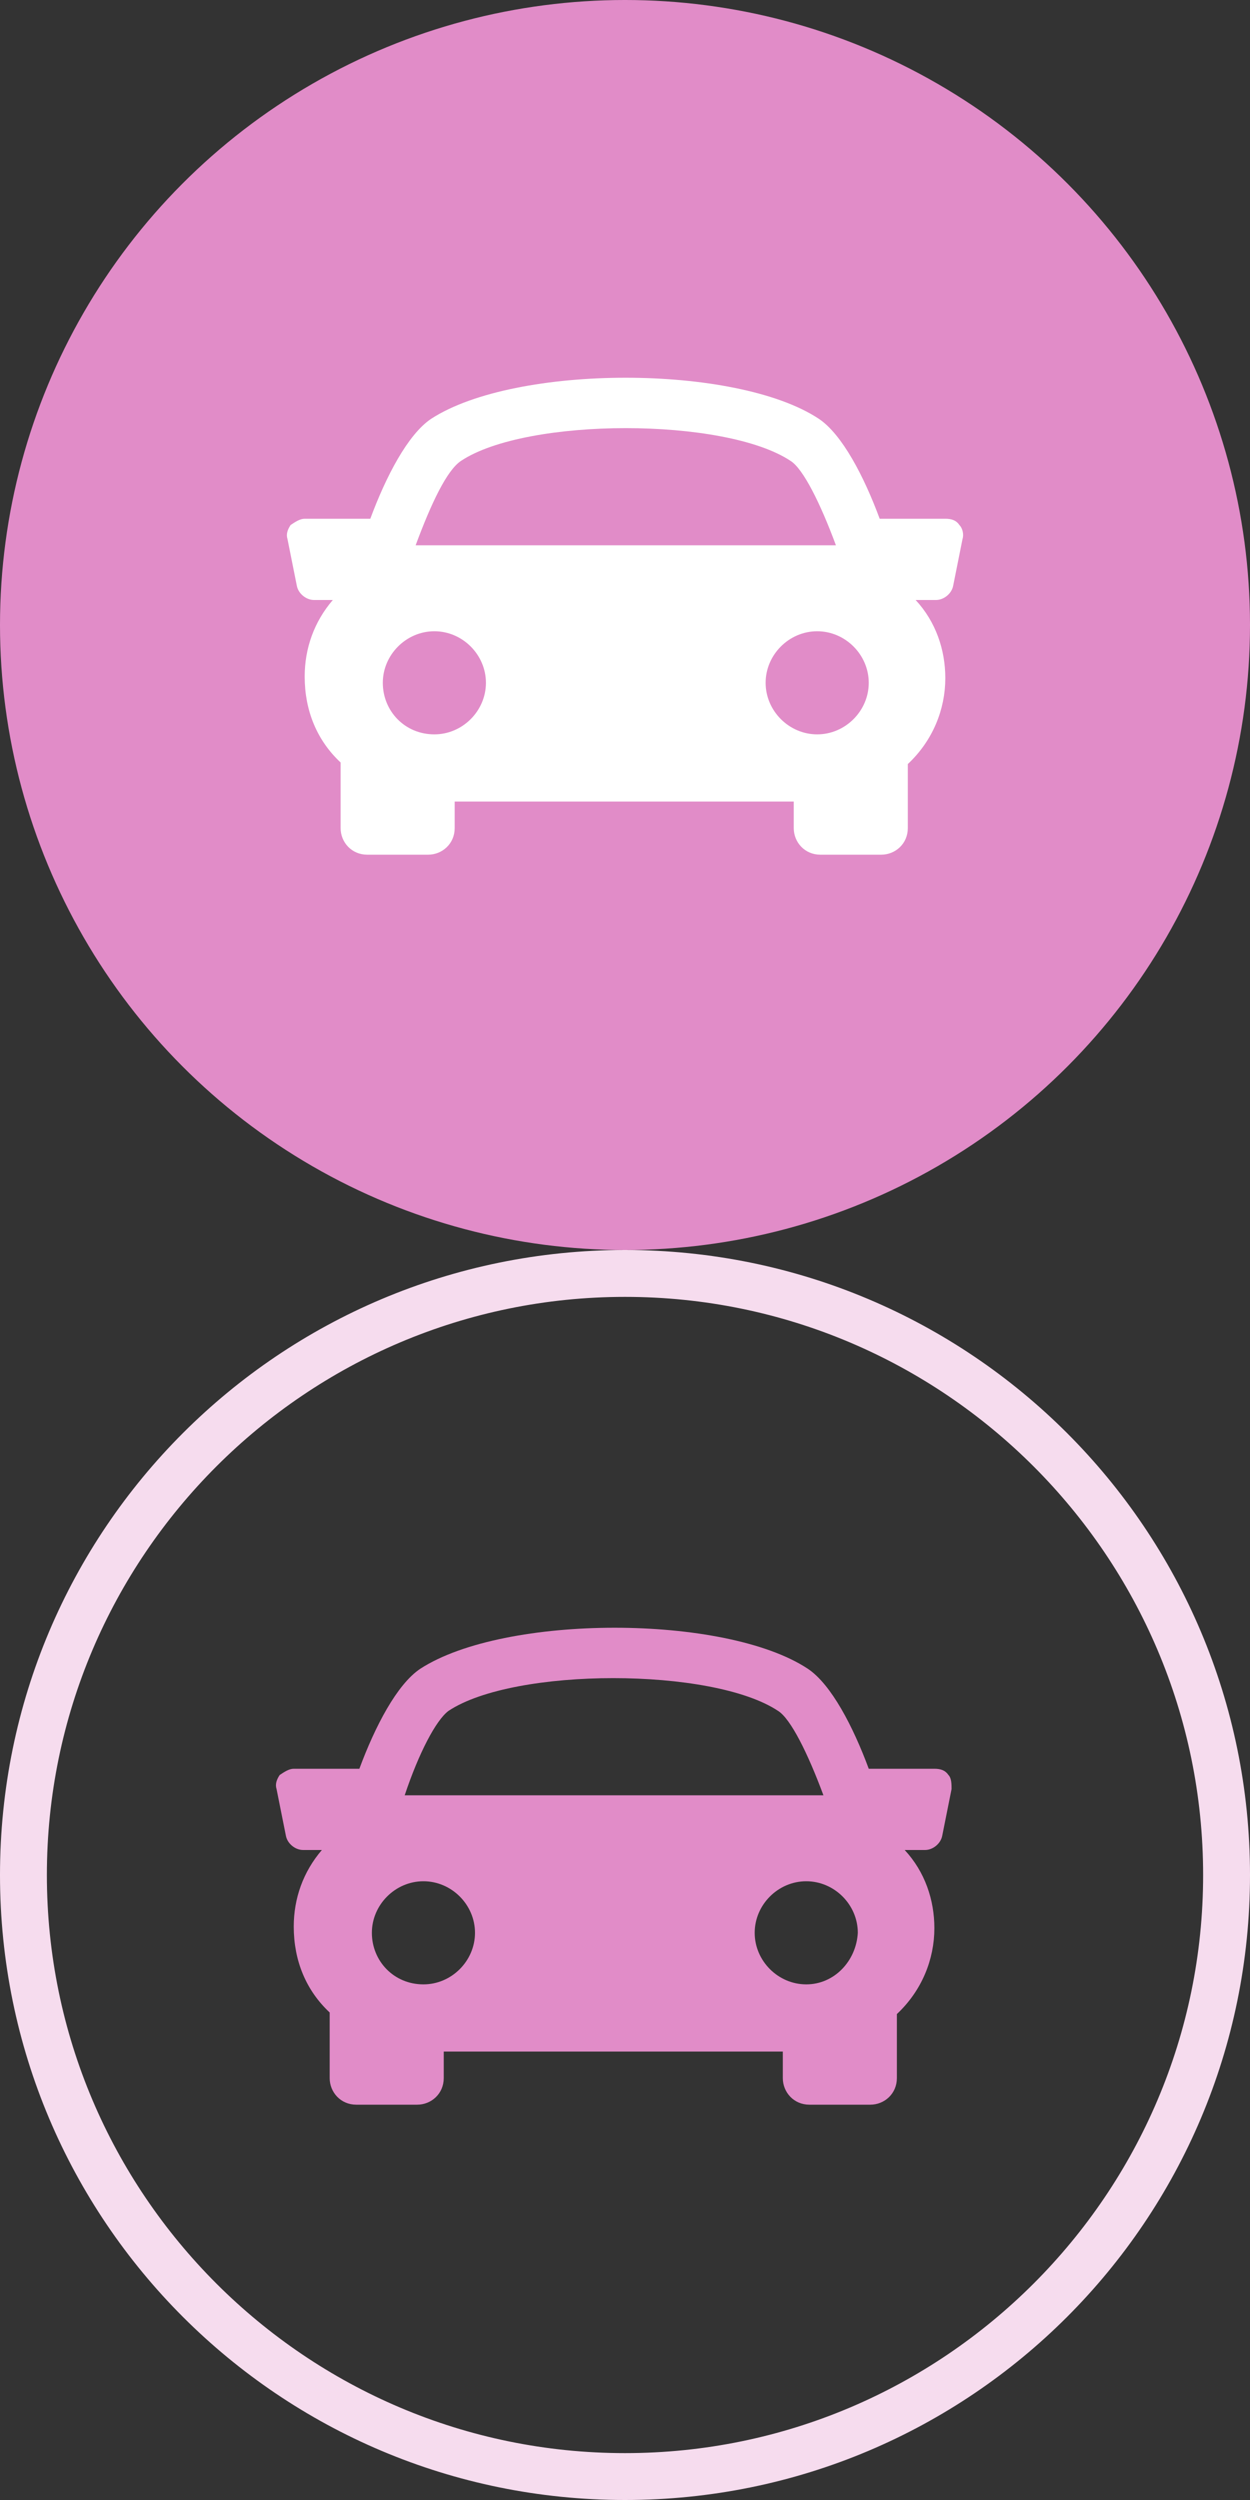 <?xml version="1.0" encoding="utf-8"?>
<!-- Generator: Adobe Illustrator 18.0.0, SVG Export Plug-In . SVG Version: 6.00 Build 0)  -->
<!DOCTYPE svg PUBLIC "-//W3C//DTD SVG 1.1//EN" "http://www.w3.org/Graphics/SVG/1.1/DTD/svg11.dtd">
<svg version="1.1" xmlns="http://www.w3.org/2000/svg" xmlns:xlink="http://www.w3.org/1999/xlink" x="0px" y="0px"
	 viewBox="0 0 80 160" enable-background="new 0 0 80 160" xml:space="preserve">
<rect x="0" y="0" width="80" height="160" fill="#333333" stroke="none"/>
<g id="Layer_1" display="none">
	<g display="inline">
		<g>
			<path fill="#D4C9E0" d="M40,83c20.4,0,37,16.6,37,37s-16.6,37-37,37S3,140.4,3,120S19.6,83,40,83 M40,80C17.9,80,0,97.9,0,120
				c0,22.1,17.9,40,40,40s40-17.9,40-40C80,97.9,62.1,80,40,80L40,80z"/>
		</g>
		<g>
			<path fill="#704C99" d="M63.3,114l-2.3,4.8L40,126c-0.7,3.7-3.4,7.1-7.3,8.4c-5.7,2-12.1-1.1-14-6.9c-2-5.8,1.1-12.1,6.8-14.1
				c4-1.4,8.2-0.3,11,2.3l6.2-2.1l4.7,3.5l1.8-3.9l0.8-0.3l4,2l3.2-4.4l0.6-0.2l4.9,2.3C63.5,112.8,63.7,113.3,63.3,114z
				 M26.4,128.9c2-0.7,3.1-2.9,2.4-5c-0.7-2-2.9-3.1-5-2.4c-2,0.7-3.1,2.9-2.4,5C22.1,128.5,24.4,129.6,26.4,128.9z"/>
		</g>
	</g>
	<g display="inline">
		<g>
			<circle fill="#704C99" cx="40" cy="40" r="40"/>
		</g>
		<g>
			<path fill="#FFFFFF" d="M63.3,34L61,38.8L40,46c-0.7,3.7-3.4,7.1-7.3,8.4c-5.7,2-12.1-1.1-14-6.9s1.1-12.1,6.8-14.1
				c4-1.4,8.2-0.3,11,2.3l6.2-2.1l4.7,3.5l1.8-3.9l0.8-0.3l4,2l3.2-4.4l0.6-0.2l4.9,2.3C63.5,32.8,63.7,33.3,63.3,34z M26.4,48.9
				c2-0.7,3.1-2.9,2.4-5c-0.7-2-2.9-3.1-5-2.4c-2,0.7-3.1,2.9-2.4,5C22.1,48.5,24.4,49.6,26.4,48.9z"/>
		</g>
	</g>
</g>
<g id="Layer_2" display="none">
	<g display="inline">
		<g>
			<path fill="#D4C9E0" d="M40,83c20.4,0,37,16.6,37,37s-16.6,37-37,37S3,140.4,3,120S19.6,83,40,83 M40,80C17.9,80,0,97.9,0,120
				c0,22.1,17.9,40,40,40s40-17.9,40-40C80,97.9,62.1,80,40,80L40,80z"/>
		</g>
		<g>
			<g>
				<path fill="#704C99" d="M29.4,102.1c0-1-0.8-1.8-1.8-1.8h-3.4c-1,0-1.8,0.8-1.8,1.8v6l7-5.3V102.1z"/>
				<path fill="#704C99" d="M63.7,115.2L41.8,98.5c-0.1,0-0.1-0.1-0.2-0.1c0.1,0,0.1,0.1,0.1,0.1c-0.5-0.4-1.1-0.6-1.8-0.6
					c-0.6,0-1.2,0.2-1.8,0.6c0,0-0.1,0-0.1,0.1l-21.9,16.6c-0.7,0.5-0.8,1.5-0.3,2.2c0.5,0.7,1.5,0.8,2.2,0.3l21.1-16.1c0,0,0,0,0,0
					c0.2-0.1,0.4-0.2,0.7-0.2c0.2,0,0.5,0.1,0.7,0.2c0,0,0,0,0,0l21.1,16.1c0.7,0.5,1.7,0.4,2.2-0.3
					C64.5,116.7,64.4,115.7,63.7,115.2z"/>
				<path fill="#704C99" d="M40.7,105.7C40.7,105.7,40.7,105.7,40.7,105.7c-0.2-0.1-0.4-0.2-0.7-0.2c-0.2,0-0.5,0.1-0.7,0.2
					c0,0,0,0,0,0l-16.5,12.6c-0.3,0.3-0.5,0.6-0.5,1.1v14.9c0,2.6,2.1,4.6,4.6,4.6h8v-11.3c0-1.1,0.9-2.1,2.1-2.1h5.7
					c1.1,0,2.1,0.9,2.1,2.1v11.3h8.4c2.5,0,4.6-2.1,4.6-4.6v-14.9c0-0.4-0.2-0.8-0.5-1.1L40.7,105.7z"/>
			</g>
		</g>
	</g>
	<g display="inline">
		<circle fill="#704C99" cx="40" cy="40" r="40"/>
		<path fill="#FFFFFF" d="M22.4,22.1c0-1,0.8-1.8,1.8-1.8h3.4c1,0,1.8,0.8,1.8,1.8v0.7l-7,5.3V22.1z"/>
		<path fill="#FFFFFF" d="M57.8,54.3c0,2.6-2.1,4.6-4.6,4.6h-8.4V47.6c0-1.1-0.9-2.1-2.1-2.1H37c-1.1,0-2.1,0.9-2.1,2.1v11.3h-8
			c-2.6,0-4.6-2.1-4.6-4.6V39.4c0-0.4,0.2-0.8,0.5-1.1l16.5-12.6c0,0,0,0,0,0c0.2-0.1,0.4-0.2,0.7-0.2c0.2,0,0.5,0.1,0.7,0.2
			c0,0,0,0,0,0l16.5,12.6c0.3,0.3,0.5,0.6,0.5,1.1V54.3z"/>
		<path fill="#FFFFFF" d="M64,37.3c-0.5,0.7-1.5,0.8-2.2,0.3L40.7,21.6c0,0,0,0,0,0c-0.2-0.1-0.4-0.2-0.7-0.2
			c-0.2,0-0.5,0.1-0.7,0.2c0,0,0,0,0,0L18.2,37.6c-0.7,0.5-1.7,0.4-2.2-0.3c-0.5-0.7-0.4-1.7,0.3-2.2l21.9-16.6c0,0,0.1,0,0.1-0.1
			c0.5-0.4,1.1-0.6,1.8-0.6c0.6,0,1.2,0.2,1.8,0.6c0,0-0.1-0.1-0.1-0.1c0.1,0,0.1,0.1,0.1,0.1c0,0,0,0,0,0c0,0,0.1,0,0.1,0
			l21.9,16.6C64.4,35.7,64.5,36.7,64,37.3z"/>
	</g>
</g>
<g id="Layer_3" display="none">
	<g display="inline">
		<g>
			<path fill="#D4C9E0" d="M40,83c20.4,0,37,16.6,37,37s-16.6,37-37,37S3,140.4,3,120S19.6,83,40,83 M40,80C17.9,80,0,97.9,0,120
				c0,22.1,17.9,40,40,40s40-17.9,40-40C80,97.9,62.1,80,40,80L40,80z"/>
		</g>
		<circle fill="#704C99" cx="40" cy="109.4" r="6.9"/>
		<path fill="#704C99" d="M56.2,109l-3.4,11.5c-12.5-2.2-13.1-2.2-25.6,0L23.8,109c-1.3-4.5-8.1-2.5-6.8,2l4.3,14.5
			c0.5,1.7,2.2,2.8,4,2.5l8.8-1.6l0,15.4c1.9-0.1,3.9-0.2,5.9-0.2c2,0,4,0.1,5.9,0.2l0-15.4l8.8,1.6c1.7,0.3,3.5-0.7,4-2.5L63,111
			C64.3,106.5,57.5,104.5,56.2,109z"/>
	</g>
	<g display="inline">
		<g>
			<circle fill="#704C99" cx="40" cy="40" r="40"/>
		</g>
		<g>
			<circle fill="#FFFFFF" cx="40" cy="29.4" r="6.9"/>
			<path fill="#FFFFFF" d="M56.2,29l-3.4,11.5c-12.5-2.2-13.1-2.2-25.6,0L23.8,29c-1.3-4.5-8.1-2.5-6.8,2l4.3,14.5
				c0.5,1.7,2.2,2.8,4,2.5l8.8-1.6l0,15.4c1.9-0.1,3.9-0.2,5.9-0.2c2,0,4,0.1,5.9,0.2l0-15.4l8.8,1.6c1.7,0.3,3.5-0.7,4-2.5L63,31
				C64.3,26.5,57.5,24.5,56.2,29z"/>
		</g>
	</g>
</g>
<g id="Layer_4" display="none">
	<g display="inline">
		<g>
			<path fill="#EFF4C4" d="M40,83c20.4,0,37,16.6,37,37s-16.6,37-37,37S3,140.4,3,120S19.6,83,40,83 M40,80C17.9,80,0,97.9,0,120
				c0,22.1,17.9,40,40,40s40-17.9,40-40C80,97.9,62.1,80,40,80L40,80z"/>
		</g>
		<g>
			<g>
				<path fill="#CADC3C" d="M43.4,108.9c0,0,15.2,11.9,17,13.3c1.8,1.4,1.2,4.2,0.5,5.1l-9,11.7c-0.7,0.9-3.5,2-4.9,0.9
					c-1.4-1.1-17.1-13.4-17.1-13.4"/>
				<path fill="#CADC3C" d="M29.1,125.9c0,0,0.5,0.4-1.4-1c-1.8-1.4-1.2-4.1-0.5-5.1l9-11.7c0.7-0.9,3.4-1.9,4.8-0.8
					c1.4,1.1,1.5,1.1,1.5,1.1"/>
				<path fill="#CADC3C" d="M33.7,105.8c0.9,0.7,1.1,2.1,0.4,3l-7.2,9.3c-0.7,0.9-2.1,1.1-3,0.4l-0.3-0.3c-0.9-0.7-1.1-2.1-0.4-3
					l7.2-9.3c0.7-0.9,2.1-1.1,3-0.4L33.7,105.8z"/>
				<path fill="#CADC3C" d="M21.8,104.7c1.3,1,1.8,2.4,1.3,3.1c-0.4,0.5-1.3,0.6-2.2,0.2c-0.4-0.2-0.8-0.4-1.2-0.7
					c-1.3-1-1.8-2.4-1.3-3.1C19.1,103.5,20.5,103.7,21.8,104.7z"/>
				<path fill="#CADC3C" d="M20.7,107.7c-0.2,0,1.4,0.7,0.9,2.4c-0.5,1.7-0.5,3.6,0.8,4.4c1.5-2.1,6.9-8.9,6.9-8.9s-1.5-1.7-4.5,0.4
					c-1.2,0.7-2.2-0.7-2.2-0.7"/>
			</g>
		</g>
	</g>
	<g display="inline">
		<g>
			<circle fill="#CADC3C" cx="40" cy="40" r="40"/>
		</g>
		<g>
			<path fill="#FFFFFF" d="M43,29.9c0,0,15.2,11.9,17,13.3c1.8,1.4,1.2,4.2,0.5,5.1l-9,11.7c-0.7,0.9-3.5,2-4.9,0.9
				c-1.4-1.1-17.1-13.4-17.1-13.4"/>
			<path fill="#FFFFFF" d="M28.7,46.9c0,0,0.5,0.4-1.4-1c-1.8-1.4-1.2-4.1-0.5-5.1l9-11.7c0.7-0.9,3.4-1.9,4.8-0.8
				c1.4,1.1,1.5,1.1,1.5,1.1"/>
			<path fill="#FFFFFF" d="M33.3,26.8c0.9,0.7,1.1,2.1,0.4,3l-7.2,9.3c-0.7,0.9-2.1,1.1-3,0.4l-0.3-0.3c-0.9-0.7-1.1-2.1-0.4-3
				l7.2-9.3c0.7-0.9,2.1-1.1,3-0.4L33.3,26.8z"/>
			<path fill="#FFFFFF" d="M21.5,25.7c1.3,1,1.8,2.4,1.3,3.1c-0.4,0.5-1.3,0.6-2.2,0.2c-0.4-0.2-0.8-0.4-1.2-0.7
				c-1.3-1-1.8-2.4-1.3-3.1C18.7,24.5,20.2,24.7,21.5,25.7z"/>
			<path fill="#FFFFFF" d="M20.3,28.7c-0.2,0,1.4,0.7,0.9,2.4c-0.5,1.7-0.5,3.6,0.8,4.4c1.5-2.1,6.9-8.9,6.9-8.9s-1.5-1.7-4.5,0.4
				c-1.2,0.7-2.2-0.7-2.2-0.7"/>
		</g>
	</g>
</g>
<g id="Layer_5" display="none">
	<g display="inline">
		<g>
			<path fill="#EFF4C4" d="M40,83c20.4,0,37,16.6,37,37s-16.6,37-37,37S3,140.4,3,120S19.6,83,40,83 M40,80C17.9,80,0,97.9,0,120
				c0,22.1,17.9,40,40,40s40-17.9,40-40C80,97.9,62.1,80,40,80L40,80z"/>
		</g>
		<path fill="none" d="M40,102.8L40,102.8C40,102.8,40,102.8,40,102.8c0,0,0,0.1,0,0.2C40,102.9,40,102.9,40,102.8z"/>
		<g>
			<path fill="#CADC3C" d="M34.8,111.6c-0.2-0.4-0.6-0.7-1-0.7v0c0,0,0,0,0,0v0h-2.4c0,0,0,0,0,0v-1.2c1.2-0.5,2.2-1.5,2.5-2.8l0,0
				c0.5-0.8,0.7-1.6,0.7-2.6c0-1.6-0.8-3.1-2.1-3.9c0.8-0.2,0.5-1.1,0-1.2c0,0.8-2.1,0.4-2.1,0.4l0,0c-0.2,0-0.4-0.1-0.7-0.1
				c-2.7,0-4.8,2.1-4.8,4.8c0,1,0.2,1.9,0.7,2.6l0,0c0.4,1.3,1.3,2.3,2.5,2.8v1.2c0,0,0,0,0,0h-2.4v0c0,0,0,0,0,0c0,0,0,0,0,0
				c-0.4,0-0.8,0.3-1,0.7l-4.7,12.2c-0.2,0.6,0.1,1.3,0.7,1.5c0.1,0.1,0.3,0.1,0.4,0.1c0.5,0,0.9-0.3,1.1-0.7l3.5-9.1
				c0,5.1,0,6.7,0,7.2v0.2v0.5c0,0.1,0,0.1,0,0.2v14.6h0v1.5c0,0.8,0.6,1.4,1.4,1.4h0.3c0.8,0,1.4-0.6,1.4-1.4v-1.5h0v-12.6h1.7v3.1
				c0,0,0,0,0,0v11c0,0.8,0.6,1.4,1.4,1.4h0.3c0.8,0,1.4-0.6,1.4-1.4v-1.5h0v-14.7c0,0,0-0.1,0-0.1v-0.5v-0.2v-7.2l3.5,9.1
				c0.2,0.5,0.6,0.7,1.1,0.7c0.1,0,0.3,0,0.4-0.1c0.6-0.2,0.9-0.9,0.7-1.5L34.8,111.6z"/>
			<path fill="#CADC3C" d="M55.2,111.6c-0.2-0.4-0.6-0.7-1-0.7v0c0,0,0,0,0,0v0h-2.4c0,0,0,0,0,0v-1.1c1-0.4,1.8-1.2,2.3-2.2
				c0,0,0,0.1,0,0.1c0.2,0.2,0-0.5,0.4-0.9c0.4-0.4,0.4-1,0.1-1.5c-0.2-0.4,0-0.7,0.1-0.9c0.7,2.3,2.6,2.8,2.5,2.5
				c-1.5-1.4-0.1-5.5-0.1-5.5l0,0c0.1-0.3,0.2-0.5,0.2-0.8c0-1.3-1.1-2.4-2.4-2.4c-1.2,0-2.1,0.8-2.4,1.9c-0.2,0-0.4,0-0.6,0
				c0,0,0,0,0,0c-0.5-0.2-1-0.3-1.6-0.3c-2.4,0-4.3,1.9-4.3,4.3c0,0.1,0,0.2,0.1,0.2c0,0,0,0,0,0c0.1,0.1,0.2,0.6-0.1,1.1
				s-0.3,1,0.1,1.5c0.4,0.4,0.1,1.1,0.4,0.9c0,0,0.1-0.1,0.1-0.2c0.4,1,1.3,1.8,2.3,2.2v1.1c0,0,0,0,0,0h-2.4v0v0c0,0,0,0,0,0
				c-0.4,0-0.8,0.3-1,0.7l-4.7,12.2c-0.2,0.6,0.1,1.3,0.7,1.5c0.1,0.1,0.3,0.1,0.4,0.1c0.5,0,0.9-0.3,1.1-0.7l3.5-9.1
				c0,5.1,0,6.7,0,7.2v0.2v0.5c0,0.1,0,0.1,0,0.2v14.6h0v1.5c0,0.8,0.6,1.4,1.4,1.4h0.3c0.8,0,1.4-0.6,1.4-1.4v-1.5h0v-12.6H51v3.1
				c0,0,0,0,0,0v11c0,0.8,0.6,1.4,1.4,1.4h0.3c0.8,0,1.4-0.6,1.4-1.4v-1.5h0v-14.7c0,0,0-0.1,0-0.1v-0.5v-0.2v-7.2l3.5,9.1
				c0.2,0.5,0.6,0.7,1.1,0.7c0.1,0,0.3,0,0.4-0.1c0.6-0.2,0.9-0.9,0.7-1.5L55.2,111.6z M54.4,102.8L54.4,102.8c0,0.1,0,0.1,0,0.2
				C54.4,102.9,54.4,102.8,54.4,102.8C54.4,102.8,54.4,102.8,54.4,102.8z"/>
		</g>
	</g>
	<g display="inline">
		<g>
			<circle fill="#CADC3C" cx="40" cy="40" r="40"/>
		</g>
		<path fill="none" d="M40,22.8L40,22.8C40,22.8,40,22.8,40,22.8c0,0,0,0.1,0,0.2C40,22.9,40,22.9,40,22.8z"/>
		<g>
			<path fill="#FFFFFF" d="M34.8,31.6c-0.2-0.4-0.6-0.7-1-0.7v0c0,0,0,0,0,0v0h-2.4c0,0,0,0,0,0v-1.2c1.2-0.5,2.2-1.5,2.5-2.8l0,0
				c0.5-0.8,0.7-1.6,0.7-2.6c0-1.6-0.8-3.1-2.1-3.9c0.8-0.2,0.5-1.1,0-1.2c0,0.8-2.1,0.4-2.1,0.4l0,0c-0.2,0-0.4-0.1-0.7-0.1
				c-2.7,0-4.8,2.1-4.8,4.8c0,1,0.2,1.9,0.7,2.6l0,0c0.4,1.3,1.3,2.3,2.5,2.8v1.2c0,0,0,0,0,0h-2.4v0c0,0,0,0,0,0c0,0,0,0,0,0
				c-0.4,0-0.8,0.3-1,0.7l-4.7,12.2c-0.2,0.6,0.1,1.3,0.7,1.5c0.1,0.1,0.3,0.1,0.4,0.1c0.5,0,0.9-0.3,1.1-0.7l3.5-9.1
				c0,5.1,0,6.7,0,7.2v0.2v0.5c0,0.1,0,0.1,0,0.2v14.6h0v1.5c0,0.8,0.6,1.4,1.4,1.4h0.3c0.8,0,1.4-0.6,1.4-1.4v-1.5h0V45.6h1.7v3.1
				c0,0,0,0,0,0v11c0,0.8,0.6,1.4,1.4,1.4h0.3c0.8,0,1.4-0.6,1.4-1.4v-1.5h0V43.6c0,0,0-0.1,0-0.1v-0.5v-0.2v-7.2l3.5,9.1
				c0.2,0.5,0.6,0.7,1.1,0.7c0.1,0,0.3,0,0.4-0.1c0.6-0.2,0.9-0.9,0.7-1.5L34.8,31.6z"/>
			<path fill="#FFFFFF" d="M55.2,31.6c-0.2-0.4-0.6-0.7-1-0.7v0c0,0,0,0,0,0v0h-2.4c0,0,0,0,0,0v-1.1c1-0.4,1.8-1.2,2.3-2.2
				c0,0,0,0.1,0,0.1c0.2,0.2,0-0.5,0.4-0.9c0.4-0.4,0.4-1,0.1-1.5c-0.2-0.4,0-0.7,0.1-0.9c0.7,2.3,2.6,2.8,2.5,2.5
				c-1.5-1.4-0.1-5.5-0.1-5.5l0,0c0.1-0.3,0.2-0.5,0.2-0.8c0-1.3-1.1-2.4-2.4-2.4c-1.2,0-2.1,0.8-2.4,1.9c-0.2,0-0.4,0-0.6,0
				c0,0,0,0,0,0c-0.5-0.2-1-0.3-1.6-0.3c-2.4,0-4.3,1.9-4.3,4.3c0,0.1,0,0.2,0.1,0.2c0,0,0,0,0,0c0.1,0.1,0.2,0.6-0.1,1.1
				c-0.3,0.5-0.3,1,0.1,1.5c0.4,0.4,0.1,1.1,0.4,0.9c0,0,0.1-0.1,0.1-0.2c0.4,1,1.3,1.8,2.3,2.2v1.1c0,0,0,0,0,0h-2.4v0c0,0,0,0,0,0
				c0,0,0,0,0,0c-0.4,0-0.8,0.3-1,0.7l-4.7,12.2c-0.2,0.6,0.1,1.3,0.7,1.5c0.1,0.1,0.3,0.1,0.4,0.1c0.5,0,0.9-0.3,1.1-0.7l3.5-9.1
				c0,5.1,0,6.7,0,7.2v0.2v0.5c0,0.1,0,0.1,0,0.2v14.6h0v1.5c0,0.8,0.6,1.4,1.4,1.4h0.3c0.8,0,1.4-0.6,1.4-1.4v-1.5h0V45.6H51v3.1
				c0,0,0,0,0,0v11c0,0.8,0.6,1.4,1.4,1.4h0.3c0.8,0,1.4-0.6,1.4-1.4v-1.5h0V43.6c0,0,0-0.1,0-0.1v-0.5v-0.2v-7.2l3.5,9.1
				c0.2,0.5,0.6,0.7,1.1,0.7c0.1,0,0.3,0,0.4-0.1c0.6-0.2,0.9-0.9,0.7-1.5L55.2,31.6z M54.4,22.8L54.4,22.8c0,0.1,0,0.1,0,0.2
				C54.4,22.9,54.4,22.8,54.4,22.8C54.4,22.8,54.4,22.8,54.4,22.8z"/>
		</g>
	</g>
</g>
<g id="Layer_6" display="none">
	<g display="inline">
		<g>
			<path fill="#EFF4C4" d="M40,83c20.4,0,37,16.6,37,37s-16.6,37-37,37S3,140.4,3,120S19.6,83,40,83 M40,80C17.9,80,0,97.9,0,120
				c0,22.1,17.9,40,40,40s40-17.9,40-40C80,97.9,62.1,80,40,80L40,80z"/>
		</g>
		<g>
			<path fill="#CADC3C" d="M46.4,128.1c0,0-3.5-1.1-3.5-1.7c0-1.1-0.1-2.5,0.1-2.7c0,0,0,0,0.1-0.1c2.2-1.5,4.3-4.5,4.3-8
				c0-5-3.3-9.5-7.3-9.5h-0.4c-4,0-7.3,4.5-7.3,9.5c0,3.5,2.1,6.5,4.3,8c0,0,0,0,0.1,0.1c0.2,0.2,0.1,1.6,0.1,2.7
				c0,0.8-3.5,1.7-3.5,1.7c-3.9,1.3-7.1,3.6-7.1,7.5c0,0.4,0.3,1.1,0.7,1.1h13h13c0.4,0,0.7-0.7,0.7-1.1
				C53.5,131.7,50.3,129.4,46.4,128.1z"/>
			<path fill="#CADC3C" d="M31.2,127c1.4-0.4,2.3-0.9,2.5-1.2c0-0.2,0-0.4,0-0.6c0-0.5,0-1.3,0-1.6c-2-1.4-3.7-4.2-3.7-8
				c0-3.7,1.3-7.6,3.9-9.2c-1.1-2.1-2.5-3.1-4.6-3.1h-0.3c-3.4,0-6.3,3.9-6.3,8.2c0,3,1.8,5.7,3.7,6.9c0,0,0,0,0.1,0
				c0.2,0.2,0.1,1.4,0.1,2.3c0,0.7-3,1.5-3,1.5c-3.4,1.1-6.2,3.1-6.2,6.5c0,0.3,0.3,0.9,0.6,0.9h8.3C27.4,128.7,29.1,127.7,31.2,127
				z"/>
			<path fill="#CADC3C" d="M56.5,122.4c0,0-3-0.9-3-1.5c0-0.9-0.1-2.2,0.1-2.4c0,0,0,0,0.1,0c1.9-1.3,3.7-3.9,3.7-6.9
				c0-4.3-2.9-8.2-6.3-8.2h-0.3c-2.2,0-3.6,1-4.7,3.2c2.4,1.6,3.6,5.4,3.6,9c0,3.8-1.8,6.7-3.7,8c0,0.3,0,1.1,0,1.6
				c0,0.2,0,0.4,0,0.6c0.3,0.3,1.3,0.9,2.5,1.2c2.2,0.7,3.9,1.7,5,2.8h8.7c0.3,0,0.6-0.6,0.6-0.9C62.7,125.5,59.9,123.5,56.5,122.4z
				"/>
		</g>
	</g>
	<g display="inline">
		<g>
			<circle fill="#CADC3C" cx="40" cy="40" r="40"/>
		</g>
		<g>
			<path fill="#FFFFFF" d="M46.4,48.1c0,0-3.5-1.1-3.5-1.7c0-1.1-0.1-2.5,0.1-2.7c0,0,0,0,0.1-0.1c2.2-1.5,4.3-4.5,4.3-8
				c0-5-3.3-9.5-7.3-9.5h-0.4c-4,0-7.3,4.5-7.3,9.5c0,3.5,2.1,6.5,4.3,8c0,0,0,0,0.1,0.1c0.2,0.2,0.1,1.6,0.1,2.7
				c0,0.8-3.5,1.7-3.5,1.7c-3.9,1.3-7.1,3.6-7.1,7.5c0,0.4,0.3,1.1,0.7,1.1h13h13c0.4,0,0.7-0.7,0.7-1.1
				C53.5,51.7,50.3,49.4,46.4,48.1z"/>
			<path fill="#FFFFFF" d="M31.2,47c1.4-0.4,2.3-0.9,2.5-1.2c0-0.2,0-0.4,0-0.6c0-0.5,0-1.3,0-1.6c-2-1.4-3.7-4.2-3.7-8
				c0-3.7,1.3-7.6,3.9-9.2c-1.1-2.1-2.5-3.1-4.6-3.1h-0.3c-3.4,0-6.3,3.9-6.3,8.2c0,3,1.8,5.7,3.7,6.9c0,0,0,0,0.1,0
				c0.2,0.2,0.1,1.4,0.1,2.3c0,0.7-3,1.5-3,1.5c-3.4,1.1-6.2,3.1-6.2,6.5c0,0.3,0.3,0.9,0.6,0.9h8.3C27.4,48.7,29.1,47.7,31.2,47z"
				/>
			<path fill="#FFFFFF" d="M56.5,42.4c0,0-3-0.9-3-1.5c0-0.9-0.1-2.2,0.1-2.4c0,0,0,0,0.1,0c1.9-1.3,3.7-3.9,3.7-6.9
				c0-4.3-2.9-8.2-6.3-8.2h-0.3c-2.2,0-3.6,1-4.7,3.2c2.4,1.6,3.6,5.4,3.6,9c0,3.8-1.8,6.7-3.7,8c0,0.3,0,1.1,0,1.6
				c0,0.2,0,0.4,0,0.6c0.3,0.3,1.3,0.9,2.5,1.2c2.2,0.7,3.9,1.7,5,2.8h8.7c0.3,0,0.6-0.6,0.6-0.9C62.7,45.5,59.9,43.5,56.5,42.4z"/>
		</g>
	</g>
</g>
<g id="Layer_7" display="none">
	<g display="inline">
		<g>
			<path fill="#EFF4C4" d="M40,83c20.4,0,37,16.6,37,37s-16.6,37-37,37S3,140.4,3,120S19.6,83,40,83 M40,80C17.9,80,0,97.9,0,120
				c0,22.1,17.9,40,40,40s40-17.9,40-40C80,97.9,62.1,80,40,80L40,80z"/>
		</g>
		<g>
			<g>
				<path fill="#CADC3C" d="M36,115.5c-1.2-0.4-6.2-2-8.7-2.9c-1.3,3.3-7.9,20.9-5.6,23.9c2.5,3.3,11.6-0.6,14.3,0
					c2.6,0.6,2.3-1.3,2.3-1.3L36,115.5z"/>
				<path fill="#CADC3C" d="M42.7,105.6c-0.7-0.9-4.6-0.7-4.6-0.7s-1-2.2-1.6-2.5c-0.8-0.5-2.9-0.4-2.9-0.4s0.2-3.1-0.8-3.3
					c-1.8-0.4-4.2,9.2-5,12.5c2,0.8,5.9,2.3,8,2.7l0-0.2c0,0,0.1-1.6,1.1-1.9c0.7-0.3,4.2-1,5.2-1.9
					C42.8,108.9,43.3,106.5,42.7,105.6z"/>
			</g>
			<g>
				<path fill="#CADC3C" d="M43.5,121.2c1.6-0.5,4-1.3,6-2.6c-0.1-1,0.3-2.2,0.4-2.9c0.2-1.1-0.1-1.8-0.7-3.4
					c-0.1-0.3-0.6-3.5-1.6-3.6c-1-0.1-2.2,3.1-2.2,3.1s-2.8,0-3.1,1.2c-0.4,1.5-1.9,2.3-2,2.5c-0.2,0.8,0.2,3.1,1.5,3.5
					C42.6,119.2,43.2,120.3,43.5,121.2z"/>
				<path fill="#CADC3C" d="M50.2,120.1c-0.1-0.1-0.2-0.3-0.3-0.4c-1.1,0.6-4.3,2.3-6.1,2.8c0.7,3.5,0.3,12.2,0.3,12.6
					c0,0.6-0.3,0.9-0.1,1.3c0.4,0.7,1.2,0.7,2.2,0.6c0.9-0.2,8,1.8,12.4-0.1C64.1,133.7,55,122,50.2,120.1z"/>
			</g>
			<path fill="#CADC3C" d="M21.5,135.5c-3.8-2.9-3.8-9.6-4.8-7.6c-0.9,1.9,0,6.4,1.7,8.4c1.5,1.8,4.7,1.7,4.9,0.6"/>
			<path fill="#CADC3C" d="M60.3,133.2c1.5,0.9,4.2-3,1.9-4.4c-1.4-0.8-1.6-1.1-2-1.8c-1-1.6,0.3-6,2.7-6.5c1.8-0.4,1.9,1.2,0.9,1.8
				c-2.3,1.4-2.5,3.7-0.9,4.9c0.9,0.6,1.5,1.1,1.9,2.5c0.6,2-1.1,5.2-4.3,6.2c0,0-1.8,0.4-2.1-0.3"/>
		</g>
	</g>
	<g display="inline">
		<g>
			<circle fill="#CADC3C" cx="40" cy="40" r="40"/>
		</g>
		<g>
			<g>
				<path fill="#FFFFFF" d="M36,35.5c-1.2-0.4-6.2-2-8.7-2.9c-1.3,3.3-7.9,20.9-5.6,23.9c2.5,3.3,11.6-0.6,14.3,0
					c2.6,0.6,2.3-1.3,2.3-1.3L36,35.5z"/>
				<path fill="#FFFFFF" d="M42.7,25.6C42,24.7,38,24.9,38,24.9s-1-2.2-1.6-2.5c-0.8-0.5-2.9-0.4-2.9-0.4s0.2-3.1-0.8-3.3
					c-1.8-0.4-4.2,9.2-5,12.5c2,0.8,5.9,2.3,8,2.7l0-0.2c0,0,0.1-1.6,1.1-1.9c0.7-0.3,4.2-1,5.2-1.9C42.8,28.9,43.3,26.5,42.7,25.6z
					"/>
			</g>
			<g>
				<path fill="#FFFFFF" d="M43.5,41.2c1.6-0.5,4-1.3,6-2.6c-0.1-1,0.3-2.2,0.4-2.9c0.2-1.1-0.1-1.8-0.7-3.4
					c-0.1-0.3-0.6-3.5-1.6-3.6c-1-0.1-2.2,3.1-2.2,3.1s-2.8,0-3.1,1.2c-0.4,1.5-1.9,2.3-2,2.5c-0.2,0.8,0.2,3.1,1.5,3.5
					C42.6,39.2,43.2,40.3,43.5,41.2z"/>
				<path fill="#FFFFFF" d="M50.2,40.1c-0.1-0.1-0.2-0.3-0.3-0.4c-1.1,0.6-4.3,2.3-6.1,2.8c0.7,3.5,0.3,12.2,0.3,12.6
					c0,0.6-0.3,0.9-0.1,1.3c0.4,0.7,1.2,0.7,2.2,0.6c0.9-0.2,8,1.8,12.4-0.1C64.1,53.7,55,42,50.2,40.1z"/>
			</g>
			<path fill="#FFFFFF" d="M21.5,55.5c-3.8-2.9-3.8-9.6-4.8-7.6c-0.9,1.9,0,6.4,1.7,8.4c1.5,1.8,4.7,1.7,4.9,0.6"/>
			<path fill="#FFFFFF" d="M60.3,53.2c1.5,0.9,4.2-3,1.9-4.4c-1.4-0.8-1.6-1.1-2-1.8c-1-1.6,0.3-6,2.7-6.5c1.8-0.4,1.9,1.2,0.9,1.8
				c-2.3,1.4-2.5,3.7-0.9,4.9c0.9,0.6,1.5,1.1,1.9,2.5c0.6,2-1.1,5.2-4.3,6.2c0,0-1.8,0.4-2.1-0.3"/>
		</g>
	</g>
</g>
<g id="Layer_8" display="none">
	<g display="inline">
		<g>
			<path fill="#CCEFFF" d="M40,83c20.4,0,37,16.6,37,37s-16.6,37-37,37S3,140.4,3,120S19.6,83,40,83 M40,80C17.9,80,0,97.9,0,120
				c0,22.1,17.9,40,40,40s40-17.9,40-40C80,97.9,62.1,80,40,80L40,80z"/>
		</g>
		<g>
			<g>
				<path fill="#00AFFF" d="M60.7,113.6c-0.2-0.3-0.5-0.4-0.9-0.4h-4.2c-1-2.7-2.4-5.4-3.9-6.4c-5.3-3.5-19.4-3.5-24.8,0
					c-1.5,1-2.9,3.7-3.9,6.4h-4.2c-0.3,0-0.6,0.2-0.9,0.4c-0.2,0.3-0.3,0.6-0.2,0.9l0.6,3c0.1,0.5,0.6,0.9,1.1,0.9h1.2
					c-1.2,1.4-1.8,3.1-1.8,4.9c0,2.2,0.8,4.1,2.3,5.5c0,0,0,0,0,0v4.2c0,0.9,0.7,1.7,1.7,1.7h3.9c0.9,0,1.7-0.7,1.7-1.7v-1.7h21.7
					v1.7c0,0.9,0.7,1.7,1.7,1.7h3.9c0.9,0,1.7-0.7,1.7-1.7v-4.1c1.6-1.5,2.4-3.5,2.4-5.5c0-1.8-0.6-3.6-1.9-5h1.3
					c0.5,0,1-0.4,1.1-0.9l0.6-3C60.9,114.2,60.9,113.8,60.7,113.6L60.7,113.6z M28.7,109.5c4.2-2.8,16.9-2.8,21.1,0
					c0.8,0.5,1.9,2.7,2.9,5.4H25.9C26.8,112.2,27.9,110.1,28.7,109.5L28.7,109.5z M23.8,123.7c0-1.8,1.5-3.3,3.3-3.3
					c1.8,0,3.3,1.5,3.3,3.3c0,1.8-1.5,3.3-3.3,3.3C25.2,127,23.8,125.5,23.8,123.7L23.8,123.7z M51.6,127c-1.8,0-3.3-1.5-3.3-3.3
					c0-1.8,1.5-3.3,3.3-3.3c1.8,0,3.3,1.5,3.3,3.3C54.8,125.5,53.4,127,51.6,127L51.6,127z M51.6,127"/>
			</g>
		</g>
	</g>
	<g display="inline">
		<g>
			<circle fill="#00AFFF" cx="40" cy="40" r="40"/>
		</g>
		<g>
			<g>
				<path fill="#FFFFFF" d="M61.4,33.6c-0.2-0.3-0.5-0.4-0.9-0.4h-4.2c-1-2.7-2.4-5.4-3.9-6.4c-5.3-3.5-19.4-3.5-24.8,0
					c-1.5,1-2.9,3.7-3.9,6.4h-4.2c-0.3,0-0.6,0.2-0.9,0.4c-0.2,0.3-0.3,0.6-0.2,0.9l0.6,3c0.1,0.5,0.6,0.9,1.1,0.9h1.2
					c-1.2,1.4-1.8,3.1-1.8,4.9c0,2.2,0.8,4.1,2.3,5.5c0,0,0,0,0,0v4.2c0,0.9,0.7,1.7,1.7,1.7h3.9c0.9,0,1.7-0.7,1.7-1.7v-1.7h21.7
					v1.7c0,0.9,0.7,1.7,1.7,1.7h3.9c0.9,0,1.7-0.7,1.7-1.7v-4.1c1.6-1.5,2.4-3.5,2.4-5.5c0-1.8-0.6-3.6-1.9-5h1.3
					c0.5,0,1-0.4,1.1-0.9l0.6-3C61.7,34.2,61.6,33.8,61.4,33.6L61.4,33.6z M29.5,29.5c4.2-2.8,16.9-2.8,21.1,0
					c0.8,0.5,1.9,2.7,2.9,5.4H26.6C27.6,32.2,28.6,30.1,29.5,29.5L29.5,29.5z M24.5,43.7c0-1.8,1.5-3.3,3.3-3.3
					c1.8,0,3.3,1.5,3.3,3.3c0,1.8-1.5,3.3-3.3,3.3C25.9,47,24.5,45.5,24.5,43.7L24.5,43.7z M52.3,47c-1.8,0-3.3-1.5-3.3-3.3
					c0-1.8,1.5-3.3,3.3-3.3c1.8,0,3.3,1.5,3.3,3.3C55.6,45.5,54.1,47,52.3,47L52.3,47z M52.3,47"/>
			</g>
		</g>
	</g>
</g>
<g id="Layer_9" display="none">
	<g display="inline">
		<g>
			<path fill="#CCEFFF" d="M40,83c20.4,0,37,16.6,37,37s-16.6,37-37,37S3,140.4,3,120S19.6,83,40,83 M40,80C17.9,80,0,97.9,0,120
				c0,22.1,17.9,40,40,40s40-17.9,40-40C80,97.9,62.1,80,40,80L40,80z"/>
		</g>
		<g>
			<g>
				<path fill="#00AFFF" d="M56.9,108.8c-0.3-3.3-0.9-5.8-1.7-6.8c-3.5-4.1-27.9-4.4-30.6,0c-0.7,1.1-1.2,3.6-1.5,6.8
					c-1,0.1-1.8,1-1.8,2v4c0,0.9,0.6,1.6,1.4,1.9c-0.2,6.3,0,12.9,0.2,16.2c0,2.5,1.7,2.1,1.7,2.1h1.6v2.7c0,1.1,1.1,2,2.5,2
					c1.4,0,2.5-0.9,2.5-2v-2.7h18.5v2.7c0,1.1,1.1,2,2.5,2c1.4,0,2.5-0.9,2.5-2v-2.7h0.5c0,0,2,0.3,2.1-0.9c0-3.3,0.2-10.5,0-17.4
					c0.8-0.3,1.5-1,1.5-2v-4C58.8,109.8,57.9,108.9,56.9,108.8L56.9,108.8z M30.5,102.6h18.7v2.8H30.5V102.6z M30.7,131.9
					c-1.5,0-2.7-1.2-2.7-2.7c0-1.5,1.2-2.7,2.7-2.7c1.5,0,2.7,1.2,2.7,2.7C33.4,130.7,32.2,131.9,30.7,131.9L30.7,131.9z
					 M49.1,131.9c-1.5,0-2.7-1.2-2.7-2.7c0-1.5,1.2-2.7,2.7-2.7c1.5,0,2.7,1.2,2.7,2.7C51.8,130.7,50.6,131.9,49.1,131.9L49.1,131.9
					z M52.5,120.3H27.2V107h25.3V120.3z M52.5,120.3"/>
			</g>
		</g>
	</g>
	<g display="inline">
		<g>
			<circle fill="#00AFFF" cx="40" cy="40" r="40"/>
		</g>
		<g>
			<g>
				<path fill="#FFFFFF" d="M56.9,28.8C56.5,25.6,56,23,55.2,22c-3.5-4.1-27.9-4.4-30.6,0c-0.7,1.1-1.2,3.6-1.5,6.8
					c-1,0.1-1.8,1-1.8,2v4c0,0.9,0.6,1.6,1.4,1.9c-0.2,6.3,0,12.9,0.2,16.2c0,2.5,1.7,2.1,1.7,2.1h1.6v2.7c0,1.1,1.1,2,2.5,2
					c1.4,0,2.5-0.9,2.5-2v-2.7h18.5v2.7c0,1.1,1.1,2,2.5,2c1.4,0,2.5-0.9,2.5-2v-2.7h0.5c0,0,2,0.3,2.1-0.9c0-3.3,0.2-10.5,0-17.4
					c0.8-0.3,1.5-1,1.5-2v-4C58.8,29.8,57.9,28.9,56.9,28.8L56.9,28.8z M30.5,22.6h18.7v2.8H30.5V22.6z M30.7,51.9
					c-1.5,0-2.7-1.2-2.7-2.7c0-1.5,1.2-2.7,2.7-2.7c1.5,0,2.7,1.2,2.7,2.7C33.4,50.7,32.2,51.9,30.7,51.9L30.7,51.9z M49.1,51.9
					c-1.5,0-2.7-1.2-2.7-2.7c0-1.5,1.2-2.7,2.7-2.7c1.5,0,2.7,1.2,2.7,2.7C51.8,50.7,50.6,51.9,49.1,51.9L49.1,51.9z M52.5,40.3
					H27.2V27h25.3V40.3z M52.5,40.3"/>
			</g>
		</g>
	</g>
</g>
<g id="Layer_10" display="none">
	<g display="inline">
		<g>
			<circle fill="#00AFFF" cx="40" cy="40" r="40"/>
		</g>
		<g>
			<path fill="#FFFFFF" d="M46.5,20.9c0,2.3-1.9,4.2-4.2,4.2c-2.3,0-4.2-1.9-4.2-4.2c0-2.3,1.9-4.2,4.2-4.2
				C44.6,16.7,46.5,18.6,46.5,20.9L46.5,20.9z"/>
			<path fill="#FFFFFF" d="M52.2,39.1c-0.8-0.4-6.3-3.1-6.3-3.1S44,31.8,43,29.6c-0.9-2.1-1.6-2.7-3-2.7h-2.1
				c-1.1,0-1.5,0.4-2.1,0.8l-5.6,4.8c-0.5,0.3-0.8,0.7-1,1.3l-1.2,8.1c-0.2,1.3,0.5,1.8,1.3,2c0.6,0.1,1.6-0.2,1.8-1.1
				c0.1-0.7,1.3-7.4,1.3-7.4l3.7-2.8c-0.6,2.8-1.2,5.9-1.4,6.9c-0.3,1.8,0.5,3.1,1.2,4.2c0.6,1,8.9,14,10,15.4
				c1.1,1.4,2.1,2.1,3.6,1.3c1.3-0.7,1.1-2.3,0.4-3.5C49,55.6,40.7,42,40.7,42l1.4-6.1c0,0,1,1.4,1.5,2.2c0.2,0.4,0.5,0.5,1.1,0.9
				c0.8,0.4,4.5,2.1,5.7,2.6c1,0.4,2.3,0.6,2.8-0.3C53.6,40.5,53,39.4,52.2,39.1L52.2,39.1z"/>
			<path fill="#FFFFFF" d="M33.7,44.6l-1.7,6c0,0-3.5,5.1-4.5,6.5c-0.7,1.1-1.3,2.4,0,3.3c1.4,1.1,2.6-0.3,3.3-1.2
				c0.7-0.8,3.4-4.6,4.2-5.6c0.5-0.7,0.8-1.2,1-1.8c0.1-0.4,0.7-1.9,1.1-2.9L33.7,44.6z"/>
		</g>
	</g>
	<g display="inline">
		<g>
			<path fill="#CCEFFF" d="M40,83c20.4,0,37,16.6,37,37s-16.6,37-37,37S3,140.4,3,120S19.6,83,40,83 M40,80C17.9,80,0,97.9,0,120
				c0,22.1,17.9,40,40,40s40-17.9,40-40C80,97.9,62.1,80,40,80L40,80z"/>
		</g>
		<g>
			<path fill="#00AFFF" d="M46.5,100.9c0,2.3-1.9,4.2-4.2,4.2c-2.3,0-4.2-1.9-4.2-4.2c0-2.3,1.9-4.2,4.2-4.2
				C44.6,96.7,46.5,98.6,46.5,100.9L46.5,100.9z"/>
			<path fill="#00AFFF" d="M52.2,119.1c-0.8-0.4-6.3-3.1-6.3-3.1s-1.9-4.1-2.9-6.4c-0.9-2.1-1.6-2.7-3-2.7h-2.1
				c-1.1,0-1.5,0.4-2.1,0.8l-5.6,4.8c-0.5,0.3-0.8,0.7-1,1.3l-1.2,8.1c-0.2,1.3,0.5,1.8,1.3,2c0.6,0.1,1.6-0.2,1.8-1.1
				c0.1-0.7,1.3-7.4,1.3-7.4l3.7-2.8c-0.6,2.8-1.2,5.9-1.4,6.9c-0.3,1.8,0.5,3.1,1.2,4.2c0.6,1,8.9,14,10,15.4
				c1.1,1.4,2.1,2.1,3.6,1.3c1.3-0.7,1.1-2.3,0.4-3.5c-0.7-1.2-9.1-14.8-9.1-14.8l1.4-6.1c0,0,1,1.4,1.5,2.2
				c0.2,0.4,0.5,0.5,1.1,0.9c0.8,0.4,4.5,2.1,5.7,2.6c1,0.4,2.3,0.6,2.8-0.3C53.6,120.5,53,119.4,52.2,119.1L52.2,119.1z"/>
			<path fill="#00AFFF" d="M33.7,124.6l-1.7,6c0,0-3.5,5.1-4.5,6.5c-0.7,1.1-1.3,2.4,0,3.3c1.4,1.1,2.6-0.3,3.3-1.2
				c0.7-0.8,3.4-4.6,4.2-5.6c0.5-0.7,0.8-1.2,1-1.8c0.1-0.4,0.7-1.9,1.1-2.9L33.7,124.6z"/>
		</g>
	</g>
</g>
<g id="Layer_11" display="none">
	<g display="inline">
		<g>
			<circle fill="#006E96" cx="40" cy="40" r="40"/>
		</g>
		<g>
			<path fill="#FFFFFF" d="M38.5,49.1c0-7.5,5.5-13.8,12.6-15v-7.3c0-2.1-1.7-3.8-3.8-3.8h-4.7v-0.9c0-2.6-2.1-4.7-4.7-4.7h-7.5
				c-2.6,0-4.7,2.1-4.7,4.7V23H21c-2.1,0-3.8,1.7-3.8,3.8v20.7c0,2.1,1.7,3.8,3.8,3.8h17.6C38.6,50.5,38.5,49.9,38.5,49.1z
				 M27.6,22.1c0-1.6,1.3-2.8,2.8-2.8H38c1.6,0,2.8,1.3,2.8,2.8V23H27.6V22.1z M36.1,42.8h-3.8V39h-3.8v-3.8h3.8v-3.8h3.8v3.8h3.8
				V39h-3.8V42.8z"/>
			<path fill="#FFFFFF" d="M53.8,37c-6.7,0-12.1,5.4-12.1,12.1s5.4,12.1,12.1,12.1c6.7,0,12.1-5.4,12.1-12.1S60.4,37,53.8,37z
				 M53.8,58.4c-5.1,0-9.2-4.1-9.2-9.2s4.1-9.2,9.2-9.2c5.1,0,9.2,4.1,9.2,9.2S58.8,58.4,53.8,58.4z"/>
			<path fill="#FFFFFF" d="M51.5,52.8c-0.1-0.2-0.2-0.4-0.5-0.4h-1c-0.3,0-0.5,0.2-0.5,0.5l0,0.1c0.3,1.7,1.7,3.1,3.4,3.4v-2
				C52.3,54.1,51.7,53.5,51.5,52.8z"/>
			<path fill="#FFFFFF" d="M54.8,48.1v-3c0.2,0.2,0.4,0.4,0.5,0.7c0.1,0.2,0.2,0.3,0.4,0.3h1c0.3,0,0.5-0.2,0.5-0.5l0-0.1
				c-0.3-1.3-1.3-2.2-2.4-2.6v-1c0-0.3-0.2-0.5-0.5-0.5c-0.3,0-0.5,0.2-0.5,0.5v0.1v13.8c0,0.3,0.2,0.5,0.5,0.5c0,0,0.1,0,0.1,0l0,0
				c2-0.3,3.6-2.1,3.6-4.2C58,50.2,56.7,48.6,54.8,48.1z M54.8,54.2v-4.1c0.7,0.4,1.2,1.1,1.2,2C56.1,53.1,55.6,53.9,54.8,54.2z"/>
			<path fill="#FFFFFF" d="M50.2,46.3c0,1.7,1.2,3.1,2.8,3.5v-2.1c-0.5-0.3-0.8-0.8-0.8-1.4c0-0.6,0.3-1.1,0.8-1.4v-2.1
				C51.4,43.2,50.2,44.6,50.2,46.3z"/>
		</g>
	</g>
	<g display="inline">
		<g>
			<path fill="#B2D3DF" d="M40,83c20.4,0,37,16.6,37,37s-16.6,37-37,37S3,140.4,3,120S19.6,83,40,83 M40,80C17.9,80,0,97.9,0,120
				c0,22.1,17.9,40,40,40s40-17.9,40-40C80,97.9,62.1,80,40,80L40,80z"/>
		</g>
		<g>
			<path fill="#006E96" d="M38.5,129.1c0-7.5,5.5-13.8,12.6-15v-7.3c0-2.1-1.7-3.8-3.8-3.8h-4.7v-0.9c0-2.6-2.1-4.7-4.7-4.7h-7.5
				c-2.6,0-4.7,2.1-4.7,4.7v0.9H21c-2.1,0-3.8,1.7-3.8,3.8v20.7c0,2.1,1.7,3.8,3.8,3.8h17.6C38.6,130.5,38.5,129.9,38.5,129.1z
				 M27.6,102.1c0-1.6,1.3-2.8,2.8-2.8H38c1.6,0,2.8,1.3,2.8,2.8v0.9H27.6V102.1z M36.1,122.8h-3.8V119h-3.8v-3.8h3.8v-3.8h3.8v3.8
				h3.8v3.8h-3.8V122.8z"/>
			<path fill="#006E96" d="M53.8,117c-6.7,0-12.1,5.4-12.1,12.1c0,6.7,5.4,12.1,12.1,12.1c6.7,0,12.1-5.4,12.1-12.1
				C65.8,122.5,60.4,117,53.8,117z M53.8,138.4c-5.1,0-9.2-4.1-9.2-9.2c0-5.1,4.1-9.2,9.2-9.2c5.1,0,9.2,4.1,9.2,9.2
				C63,134.2,58.8,138.4,53.8,138.4z"/>
			<path fill="#006E96" d="M51.5,132.8c-0.1-0.2-0.2-0.4-0.5-0.4h-1c-0.3,0-0.5,0.2-0.5,0.5l0,0.1c0.3,1.7,1.7,3.1,3.4,3.4v-2
				C52.3,134.1,51.7,133.5,51.5,132.8z"/>
			<path fill="#006E96" d="M54.8,128.1v-3c0.2,0.2,0.4,0.4,0.5,0.7c0.1,0.2,0.2,0.3,0.4,0.3h1c0.3,0,0.5-0.2,0.5-0.5l0-0.1
				c-0.3-1.3-1.3-2.2-2.4-2.6v-1c0-0.3-0.2-0.5-0.5-0.5c-0.3,0-0.5,0.2-0.5,0.5v0.1v13.8c0,0.3,0.2,0.5,0.5,0.5c0,0,0.1,0,0.1,0l0,0
				c2-0.3,3.6-2.1,3.6-4.2C58,130.2,56.7,128.6,54.8,128.1z M54.8,134.2v-4.1c0.7,0.4,1.2,1.1,1.2,2
				C56.1,133.1,55.6,133.9,54.8,134.2z"/>
			<path fill="#006E96" d="M50.2,126.3c0,1.7,1.2,3.1,2.8,3.5v-2.1c-0.5-0.3-0.8-0.8-0.8-1.4c0-0.6,0.3-1.1,0.8-1.4v-2.1
				C51.4,123.2,50.2,124.6,50.2,126.3z"/>
		</g>
	</g>
</g>
<g id="Layer_12" display="none">
	<g display="inline">
		<g>
			<path fill="#B2D3DF" d="M40,83c20.4,0,37,16.6,37,37s-16.6,37-37,37S3,140.4,3,120S19.6,83,40,83 M40,80C17.9,80,0,97.9,0,120
				c0,22.1,17.9,40,40,40s40-17.9,40-40C80,97.9,62.1,80,40,80L40,80z"/>
		</g>
		<g>
			<path fill="#006E96" d="M51.5,107.6l-10.9-8.3c-0.1,0-0.1-0.1-0.2-0.1c0.1,0,0.1,0,0.1,0.1c-0.5-0.4-1.1-0.5-1.7-0.5
				c-0.6,0-1.2,0.2-1.7,0.5c0,0-0.1,0-0.1,0.1L16.6,115c-0.6,0.5-0.8,1.4-0.3,2.1c0.5,0.6,1.4,0.8,2.1,0.3l19.9-15.1c0,0,0,0,0,0
				c0.2-0.1,0.4-0.2,0.6-0.2c0.2,0,0.4,0.1,0.6,0.2c0,0,0,0,0,0l7.6,5.8c1.1-0.2,2.3-0.4,3.4-0.4C50.8,107.6,51.2,107.6,51.5,107.6z
				"/>
			<path fill="#006E96" d="M29,102.7c0-0.9-0.8-1.7-1.7-1.7H24c-0.9,0-1.7,0.8-1.7,1.7v5.7l6.6-5V102.7z"/>
			<path fill="#006E96" d="M34.1,124C34.1,124,34.1,124,34.1,124c0-6.6,3.9-12.2,9.4-14.9l-4-3c0,0,0,0,0,0
				c-0.2-0.1-0.4-0.2-0.6-0.2c-0.2,0-0.4,0.1-0.6,0.2c0,0,0,0,0,0l-15.6,11.8c-0.3,0.2-0.5,0.6-0.5,1v14c0,2.4,2,4.4,4.4,4.4h7.6
				V124L34.1,124z"/>
			<path fill="#006E96" d="M50.5,110.5c-7.4,0-13.5,6.1-13.5,13.5s6.1,13.5,13.5,13.5c7.4,0,13.5-6,13.5-13.5S58,110.5,50.5,110.5z
				 M50.5,134.3c-5.7,0-10.3-4.6-10.3-10.3s4.6-10.3,10.3-10.3c5.7,0,10.3,4.6,10.3,10.3S56.2,134.3,50.5,134.3z"/>
			<path fill="#006E96" d="M48,128c-0.1-0.2-0.3-0.4-0.5-0.4h-1.1c-0.3,0-0.5,0.2-0.5,0.5l0,0.1c0.4,1.9,1.9,3.4,3.8,3.8v-2.2
				C48.9,129.5,48.3,128.9,48,128z"/>
			<path fill="#006E96" d="M51.7,122.8v-3.3c0.2,0.2,0.4,0.5,0.5,0.8c0.1,0.2,0.3,0.4,0.5,0.4h1.2c0.3,0,0.5-0.2,0.5-0.5l0-0.1
				c-0.4-1.4-1.4-2.5-2.7-2.9V116c0-0.3-0.3-0.6-0.6-0.6c-0.3,0-0.6,0.3-0.6,0.6v0.2v15.4c0,0.3,0.3,0.6,0.6,0.6c0,0,0.1,0,0.1,0
				l0,0c2.3-0.3,4-2.3,4-4.7C55.3,125.2,53.8,123.4,51.7,122.8z M51.7,129.7v-4.5c0.8,0.4,1.4,1.3,1.4,2.3
				C53.1,128.4,52.5,129.3,51.7,129.7z"/>
			<path fill="#006E96" d="M46.5,120.9c0,1.9,1.3,3.5,3.1,3.9v-2.3c-0.6-0.3-0.9-0.9-0.9-1.6c0-0.7,0.4-1.3,0.9-1.6V117
				C47.9,117.4,46.5,119,46.5,120.9z"/>
		</g>
	</g>
	<g display="inline">
		<g>
			<circle fill="#006E96" cx="40" cy="40" r="40"/>
		</g>
		<g>
			<path fill="#FFFFFF" d="M51.5,27.6l-10.9-8.3c-0.1,0-0.1-0.1-0.2-0.1c0.1,0,0.1,0,0.1,0.1c-0.5-0.4-1.1-0.5-1.7-0.5
				c-0.6,0-1.2,0.2-1.7,0.5c0,0-0.1,0-0.1,0.1L16.6,35c-0.6,0.5-0.8,1.4-0.3,2.1c0.5,0.6,1.4,0.8,2.1,0.3l19.9-15.1c0,0,0,0,0,0
				c0.2-0.1,0.4-0.2,0.6-0.2c0.2,0,0.4,0.1,0.6,0.2c0,0,0,0,0,0l7.6,5.8c1.1-0.2,2.3-0.4,3.4-0.4C50.8,27.6,51.2,27.6,51.5,27.6z"/>
			<path fill="#FFFFFF" d="M29,22.7c0-0.9-0.8-1.7-1.7-1.7H24c-0.9,0-1.7,0.8-1.7,1.7v5.7l6.6-5V22.7z"/>
			<path fill="#FFFFFF" d="M34.1,44C34.1,44,34.1,44,34.1,44c0-6.6,3.9-12.2,9.4-14.9l-4-3c0,0,0,0,0,0c-0.2-0.1-0.4-0.2-0.6-0.2
				c-0.2,0-0.4,0.1-0.6,0.2c0,0,0,0,0,0L22.7,37.9c-0.3,0.2-0.5,0.6-0.5,1v14c0,2.4,2,4.4,4.4,4.4h7.6V44L34.1,44z"/>
			<path fill="#FFFFFF" d="M50.5,30.5C43.1,30.5,37,36.6,37,44s6.1,13.5,13.5,13.5C58,57.5,64,51.4,64,44S58,30.5,50.5,30.5z
				 M50.5,54.3c-5.7,0-10.3-4.6-10.3-10.3s4.6-10.3,10.3-10.3c5.7,0,10.3,4.6,10.3,10.3S56.2,54.3,50.5,54.3z"/>
			<path fill="#FFFFFF" d="M48,48c-0.1-0.2-0.3-0.4-0.5-0.4h-1.1c-0.3,0-0.5,0.2-0.5,0.5l0,0.1c0.4,1.9,1.9,3.4,3.8,3.8v-2.2
				C48.9,49.5,48.3,48.9,48,48z"/>
			<path fill="#FFFFFF" d="M51.7,42.8v-3.3c0.2,0.2,0.4,0.5,0.5,0.8c0.1,0.2,0.3,0.4,0.5,0.4h1.2c0.3,0,0.5-0.2,0.5-0.5l0-0.1
				c-0.4-1.4-1.4-2.5-2.7-2.9V36c0-0.3-0.3-0.6-0.6-0.6c-0.3,0-0.6,0.3-0.6,0.6v0.2v15.4c0,0.3,0.3,0.6,0.6,0.6c0,0,0.1,0,0.1,0l0,0
				c2.3-0.3,4-2.3,4-4.7C55.3,45.2,53.8,43.4,51.7,42.8z M51.7,49.7v-4.5c0.8,0.4,1.4,1.3,1.4,2.3C53.1,48.4,52.5,49.3,51.7,49.7z"
				/>
			<path fill="#FFFFFF" d="M46.5,40.9c0,1.9,1.3,3.5,3.1,3.9v-2.3c-0.6-0.3-0.9-0.9-0.9-1.6c0-0.7,0.4-1.3,0.9-1.6V37
				C47.9,37.4,46.5,39,46.5,40.9z"/>
		</g>
	</g>
</g>
<g id="Layer_13" display="none">
	<g display="inline">
		<g>
			<circle fill="#006E96" cx="40" cy="40" r="40"/>
		</g>
		<g>
			<path fill="#FFFFFF" d="M59.5,27.6c-0.2-1-1.3-5.4-5.2-5.4c-1.1,0-2.3,0.4-3.6,1.1c-0.7-1.6-2.4-4.6-5.1-4.6
				c-1.7,0-3.5,1.3-5.2,3.8c-0.2,0.3-0.2,0.6,0,0.9c0.2,0.3,0.5,0.4,0.8,0.4c0,0,0.2,0,0.4,0c1.1,0,2.8,0.2,3.8,1.6
				c-0.3,0-0.6-0.1-0.9-0.1c-2,0-5.4,1.1-6.2,8.2c0,0.3,0.1,0.7,0.4,0.8c0.3,0.2,0.7,0.1,0.9-0.1c0.8-0.7,3.2-2.6,4.9-2.6
				c0.5,0,1.1,0.1,1.4,1.1c-1.1,1.6-5.8,8.8-8.2,16.4c-1.3-5-3.9-8.4-4.8-9.6c0.3-0.4,0.6-0.6,1.2-0.6c1.5,0,3.7,1.4,4.5,1.9
				c0.1,0.1,0.4,0.2,0.5,0.2c0.4,0,0.8-0.4,0.8-0.8c0-0.1,0-0.2,0-0.3c-0.7-5.3-3.9-6.1-5.7-6.1c-0.1,0-0.2,0-0.3,0
				c0.9-0.7,2.3-0.8,3-0.8c0.2,0,0.4,0,0.4,0c0,0,0,0,0.1,0c0,0,0,0,0,0c0.4,0,0.8-0.4,0.8-0.8c0-0.3-0.1-0.5-0.3-0.6
				c-1.6-1.8-3.1-2.8-4.7-2.8c-2.4,0-3.9,2.2-4.6,3.4c-1.2-0.6-2.3-0.8-3.2-0.8c-3.1,0-4.5,2.8-4.8,4.3c-0.1,0.4,0.1,0.7,0.4,0.9
				c0.3,0.2,0.7,0.1,1-0.1c0.6-0.6,1.2-0.9,1.9-0.9c0.4,0,0.9,0.1,1.2,0.3c-1.2,0.8-2,1.9-2.2,3.1c-0.7,3.2,1.9,6.4,2,6.5
				c0.2,0.2,0.4,0.3,0.6,0.3c0,0,0,0,0,0c0.4,0,0.8-0.4,0.8-0.8c0-0.1,0-0.2,0-0.3c-0.2-1.3,0-2.3,0.6-3c0.6-0.7,1.6-0.9,2-0.9
				c1.5,1.3,3.2,5.4,4.5,11c-4.8,0.8-7.8,2.8-7.8,5.1c0,0.4,0.4,0.8,0.8,0.8h22.9c0,0,0,0,0,0c0.5,0,0.8-0.4,0.8-0.8
				c0-0.1,0-0.1,0-0.2c-0.1-2.1-2.7-3.9-6.8-4.7c2.7-9.4,5.4-16,7.2-17.9c0.4,0,1.3,0.2,2,1c0.9,1,1.2,2.6,0.9,4.8
				c0,0.4,0.2,0.7,0.5,0.9c0.3,0.1,0.7,0,1-0.3c0.1-0.2,3.1-4.6,2.1-8.7c-0.4-1.6-1.3-3-2.7-4c0.4-0.3,1-0.6,1.7-0.6
				c0.7,0,1.4,0.4,2.1,1.2c0.2,0.2,0.4,0.3,0.6,0.3c0,0,0,0,0,0c0.5,0,0.8-0.4,0.8-0.8C59.6,27.8,59.5,27.7,59.5,27.6z"/>
		</g>
	</g>
	<g display="inline">
		<g>
			<path fill="#B2D3DF" d="M40,83c20.4,0,37,16.6,37,37s-16.6,37-37,37S3,140.4,3,120S19.6,83,40,83 M40,80C17.9,80,0,97.9,0,120
				c0,22.1,17.9,40,40,40s40-17.9,40-40C80,97.9,62.1,80,40,80L40,80z"/>
		</g>
		<g>
			<path fill="#006E96" d="M59.5,107.6c-0.2-1-1.3-5.4-5.2-5.4c-1.1,0-2.3,0.4-3.6,1.1c-0.7-1.6-2.4-4.6-5.1-4.6
				c-1.7,0-3.5,1.3-5.2,3.8c-0.2,0.3-0.2,0.6,0,0.9c0.2,0.3,0.5,0.4,0.8,0.4c0,0,0.2,0,0.4,0c1.1,0,2.8,0.2,3.8,1.6
				c-0.3,0-0.6-0.1-0.9-0.1c-2,0-5.4,1.1-6.2,8.2c0,0.3,0.1,0.7,0.4,0.8c0.3,0.2,0.7,0.1,0.9-0.1c0.8-0.7,3.2-2.6,4.9-2.6
				c0.5,0,1.1,0.1,1.4,1.1c-1.1,1.6-5.8,8.8-8.2,16.4c-1.3-5-3.9-8.4-4.8-9.6c0.3-0.4,0.6-0.6,1.2-0.6c1.5,0,3.7,1.4,4.5,1.9
				c0.1,0.1,0.4,0.2,0.5,0.2c0.4,0,0.8-0.4,0.8-0.8c0-0.1,0-0.2,0-0.3c-0.7-5.3-3.9-6.1-5.7-6.1c-0.1,0-0.2,0-0.3,0
				c0.9-0.7,2.3-0.8,3-0.8c0.2,0,0.4,0,0.4,0c0,0,0,0,0.1,0c0,0,0,0,0,0c0.4,0,0.8-0.4,0.8-0.8c0-0.3-0.1-0.5-0.3-0.6
				c-1.6-1.8-3.1-2.8-4.7-2.8c-2.4,0-3.9,2.2-4.6,3.4c-1.2-0.6-2.3-0.8-3.2-0.8c-3.1,0-4.5,2.8-4.8,4.3c-0.1,0.4,0.1,0.7,0.4,0.9
				c0.3,0.2,0.7,0.1,1-0.1c0.6-0.6,1.2-0.9,1.9-0.9c0.4,0,0.9,0.1,1.2,0.3c-1.2,0.8-2,1.9-2.2,3.1c-0.7,3.2,1.9,6.4,2,6.5
				c0.2,0.2,0.4,0.3,0.6,0.3c0,0,0,0,0,0c0.4,0,0.8-0.4,0.8-0.8c0-0.1,0-0.2,0-0.3c-0.2-1.3,0-2.3,0.6-3c0.6-0.7,1.6-0.9,2-0.9
				c1.5,1.3,3.2,5.4,4.5,11c-4.8,0.8-7.8,2.8-7.8,5.1c0,0.4,0.4,0.8,0.8,0.8h22.9c0,0,0,0,0,0c0.5,0,0.8-0.4,0.8-0.8
				c0-0.1,0-0.1,0-0.2c-0.1-2.1-2.7-3.9-6.8-4.7c2.7-9.4,5.4-16,7.2-17.9c0.4,0,1.3,0.2,2,1c0.9,1,1.2,2.6,0.9,4.8
				c0,0.4,0.2,0.7,0.5,0.9c0.3,0.1,0.7,0,1-0.3c0.1-0.2,3.1-4.6,2.1-8.7c-0.4-1.6-1.3-3-2.7-4c0.4-0.3,1-0.6,1.7-0.6
				c0.7,0,1.4,0.4,2.1,1.2c0.2,0.2,0.4,0.3,0.6,0.3c0,0,0,0,0,0c0.5,0,0.8-0.4,0.8-0.8C59.6,107.8,59.5,107.7,59.5,107.6z"/>
		</g>
	</g>
</g>
<g id="Layer_14" display="none">
	<g display="inline">
		<g>
			<circle fill="#006E96" cx="40" cy="40" r="40"/>
		</g>
		<g>
			<path fill="#FFFFFF" d="M43.2,42.4v4.8c0.9-0.5,1.5-1.4,1.5-2.4C44.6,43.8,44,42.9,43.2,42.4z"/>
			<path fill="#FFFFFF" d="M60.2,38.1c-0.3-3.6-1.9-7.1-4.6-9.7c-1.4-1.3-2.9-2.3-4.6-3.1c-0.1-0.1-0.3-0.1-0.5-0.2
				c-0.1-0.1-0.3-0.1-0.4-0.2c0,0,0,0,0,0c-0.9-0.4-2.5-0.8-5-1.3c-3.3-0.6-5.8-0.4-7.2-0.2c0,0,0,0,0,0c-0.5,0.1-1.1,0.2-1.6,0.3
				c-3.1-1.8-6.7-1.9-8.9-1.7c-1,0.1-1.5,1.1-1.1,2l1.8,3.8c-2.1,1.8-3.7,4-4.6,6.4l-2.3,0c-0.8,0-1.4,0.6-1.4,1.4l0,5.1
				c0,0.5,0.3,1,0.7,1.2l2.9,1.6c1.2,3.4,3.7,6.3,7.1,8.4l0,4.5c0,0.9,0.7,1.6,1.6,1.6l4.1,0c0.6,0,1.2-0.4,1.5-0.9l1.1-2.4
				c0.9,0.1,1.8,0.2,2.7,0.2c1.5,0,2.9-0.1,4.2-0.4l0,2c0,0.9,0.7,1.6,1.6,1.6l4.1,0c0.6,0,1.1-0.3,1.4-0.8
				c2.2-4.1,4.6-8.2,6.4-12.5C60,42.6,60.4,40.3,60.2,38.1z M30.9,36.7c-1.1,0-2.1-0.9-2-2.1c0-1.1,0.9-2.1,2.1-2
				c1.1,0,2.1,0.9,2,2.1C32.9,35.8,32,36.7,30.9,36.7z M41,49.7c-2-0.4-3.6-2-4-4l0-0.1c0-0.3,0.2-0.6,0.6-0.6h1.2
				c0.3,0,0.5,0.2,0.5,0.4c0.2,0.9,0.9,1.6,1.7,1.9V49.7z M41,36.2c-0.6,0.3-1,1-1,1.7c0,0.7,0.4,1.3,1,1.7V42
				c-1.9-0.4-3.3-2.1-3.3-4.1c0-2,1.4-3.7,3.3-4.1V36.2z M42.7,49.8L42.7,49.8c0,0-0.1,0-0.1,0c-0.4,0-0.6-0.3-0.6-0.6V32.9v-0.2
				c0-0.3,0.3-0.6,0.6-0.6c0.3,0,0.6,0.3,0.6,0.6v1.2c1.4,0.4,2.5,1.6,2.8,3.1l0,0.1c0,0.3-0.2,0.6-0.6,0.6h-1.2
				c-0.2,0-0.4-0.1-0.5-0.4c-0.1-0.3-0.3-0.6-0.6-0.8V40c2.1,0.6,3.7,2.5,3.7,4.8C46.9,47.3,45.1,49.4,42.7,49.8z M49.8,29.2
				c-0.3,0.5-0.9,0.6-1.3,0.4c-3.6-1.8-7.7-1.5-9.5-1.2c-0.5,0.1-1-0.3-1.1-0.8v0c-0.1-0.6,0.3-1.2,0.9-1.3c0.2,0,0.4-0.1,0.7-0.1
				c0,0,0,0,0.1,0c5-0.1,7.3,0.5,8.3,0.8c0.6,0.2,1.1,0.4,1.7,0.7C49.9,28,50.1,28.6,49.8,29.2z"/>
		</g>
	</g>
	<g display="inline">
		<g>
			<path fill="#B2D3DF" d="M40,83c20.4,0,37,16.6,37,37s-16.6,37-37,37S3,140.4,3,120S19.6,83,40,83 M40,80C17.9,80,0,97.9,0,120
				c0,22.1,17.9,40,40,40s40-17.9,40-40C80,97.9,62.1,80,40,80L40,80z"/>
		</g>
		<g>
			<path fill="#006E96" d="M43.2,122.4v4.8c0.9-0.5,1.5-1.4,1.5-2.4C44.6,123.8,44,122.9,43.2,122.4z"/>
			<path fill="#006E96" d="M60.2,118.1c-0.3-3.6-1.9-7.1-4.6-9.7c-1.4-1.3-2.9-2.3-4.6-3.1c-0.1-0.1-0.3-0.1-0.5-0.2
				c-0.1-0.1-0.3-0.1-0.4-0.2c0,0,0,0,0,0c-0.9-0.4-2.5-0.8-5-1.3c-3.3-0.6-5.8-0.4-7.2-0.2c0,0,0,0,0,0c-0.5,0.1-1.1,0.2-1.6,0.3
				c-3.1-1.8-6.7-1.9-8.9-1.7c-1,0.1-1.5,1.1-1.1,2l1.8,3.8c-2.1,1.8-3.7,4-4.6,6.4l-2.3,0c-0.8,0-1.4,0.6-1.4,1.4l0,5.1
				c0,0.5,0.3,1,0.7,1.2l2.9,1.6c1.2,3.4,3.7,6.3,7.1,8.4l0,4.5c0,0.9,0.7,1.6,1.6,1.6l4.1,0c0.6,0,1.2-0.4,1.5-0.9l1.1-2.4
				c0.9,0.1,1.8,0.2,2.7,0.2c1.5,0,2.9-0.1,4.2-0.4l0,2c0,0.9,0.7,1.6,1.6,1.6l4.1,0c0.6,0,1.1-0.3,1.4-0.8
				c2.2-4.1,4.6-8.2,6.4-12.5C60,122.6,60.4,120.3,60.2,118.1z M30.9,116.7c-1.1,0-2.1-0.9-2-2.1c0-1.1,0.9-2.1,2.1-2
				c1.1,0,2.1,0.9,2,2.1C32.9,115.8,32,116.7,30.9,116.7z M41,129.7c-2-0.4-3.6-2-4-4l0-0.1c0-0.3,0.2-0.6,0.6-0.6h1.2
				c0.3,0,0.5,0.2,0.5,0.4c0.2,0.9,0.9,1.6,1.7,1.9V129.7z M41,116.2c-0.6,0.3-1,1-1,1.7c0,0.7,0.4,1.3,1,1.7v2.4
				c-1.9-0.4-3.3-2.1-3.3-4.1c0-2,1.4-3.7,3.3-4.1V116.2z M42.7,129.8L42.7,129.8c0,0-0.1,0-0.1,0c-0.4,0-0.6-0.3-0.6-0.6v-16.2
				v-0.2c0-0.3,0.3-0.6,0.6-0.6c0.3,0,0.6,0.3,0.6,0.6v1.2c1.4,0.4,2.5,1.6,2.8,3.1l0,0.1c0,0.3-0.2,0.6-0.6,0.6h-1.2
				c-0.2,0-0.4-0.1-0.5-0.4c-0.1-0.3-0.3-0.6-0.6-0.8v3.5c2.1,0.6,3.7,2.5,3.7,4.8C46.9,127.3,45.1,129.4,42.7,129.8z M49.8,109.2
				c-0.3,0.5-0.9,0.6-1.3,0.4c-3.6-1.8-7.7-1.5-9.5-1.2c-0.5,0.1-1-0.3-1.1-0.8v0c-0.1-0.6,0.3-1.2,0.9-1.3c0.2,0,0.4-0.1,0.7-0.1
				c0,0,0,0,0.1,0c5-0.1,7.3,0.5,8.3,0.8c0.6,0.2,1.1,0.4,1.7,0.7C49.9,108,50.1,108.6,49.8,109.2z"/>
		</g>
	</g>
</g>
<g id="Layer_15" display="none">
	<g display="inline">
		<g>
			<path fill="#B2D3DF" d="M40,83c20.4,0,37,16.6,37,37s-16.6,37-37,37S3,140.4,3,120S19.6,83,40,83 M40,80C17.9,80,0,97.9,0,120
				c0,22.1,17.9,40,40,40s40-17.9,40-40C80,97.9,62.1,80,40,80L40,80z"/>
		</g>
		<g>
			<path fill="#006E96" d="M54,111.4c-7.7,0-13.9,6.3-13.9,13.9s6.3,13.9,13.9,13.9c7.7,0,13.9-6.2,13.9-13.9S61.6,111.4,54,111.4z
				 M54,136c-5.9,0-10.7-4.8-10.7-10.7c0-5.9,4.8-10.7,10.7-10.7c5.9,0,10.7,4.8,10.7,10.7C64.6,131.2,59.8,136,54,136z"/>
			<path fill="#006E96" d="M51.4,129.5c-0.1-0.2-0.3-0.4-0.5-0.4h-1.2c-0.3,0-0.5,0.2-0.5,0.5l0,0.1c0.4,2,2,3.5,3.9,3.9v-2.3
				C52.3,131,51.6,130.4,51.4,129.5z"/>
			<path fill="#006E96" d="M55.2,124.1v-3.4c0.2,0.2,0.4,0.5,0.6,0.8c0.1,0.2,0.3,0.4,0.5,0.4h1.2c0.3,0,0.5-0.2,0.5-0.5l0-0.1
				c-0.4-1.5-1.5-2.6-2.8-3V117c0-0.3-0.3-0.6-0.6-0.6c-0.3,0-0.6,0.3-0.6,0.6v0.2v15.9c0,0.3,0.3,0.6,0.6,0.6c0,0,0.1,0,0.1,0l0,0
				c2.4-0.3,4.2-2.4,4.2-4.8C58.9,126.6,57.3,124.7,55.2,124.1z M55.2,131.2v-4.7c0.8,0.4,1.4,1.3,1.4,2.3
				C56.6,129.9,56.1,130.8,55.2,131.2z"/>
			<path fill="#006E96" d="M49.9,122.1c0,2,1.4,3.6,3.2,4v-2.4c-0.6-0.3-1-0.9-1-1.6c0-0.7,0.4-1.3,1-1.6v-2.4
				C51.2,118.5,49.9,120.1,49.9,122.1z"/>
		</g>
		<path fill="#006E96" d="M40.1,135c-2.1,0.9-4.5,1.3-6.9,1.3c-10.2,0-18.5-8.3-18.5-18.5c0-10.2,8.3-18.4,18.5-18.4
			c7,0,13.1,3.9,16.2,9.6c0.9-0.2,1.8-0.4,2.7-0.5c-3.5-7-10.6-11.8-18.9-11.8c-11.7,0-21.1,9.5-21.1,21.1
			c0,11.7,9.5,21.1,21.1,21.1c3.1,0,6-0.7,8.7-1.9C41.3,136.5,40.7,135.8,40.1,135z"/>
		<path fill="#006E96" d="M47.2,109.9c-2.8-4.8-8-8.1-13.9-8.1c-8.9,0-16.1,7.2-16.1,16.1c0,8.9,7.2,16.1,16.1,16.1
			c2,0,3.9-0.4,5.7-1c-1.2-2.3-1.8-4.9-1.8-7.6C37.1,118.4,41.2,112.5,47.2,109.9z M34.6,119.1c0,0.2,0,0.3-0.1,0.5
			c-0.1,0.1-0.1,0.3-0.2,0.4c0,0,0,0,0,0.1l-4.9,4.9c-0.5,0.5-1.4,0.5-1.9,0c-0.5-0.5-0.5-1.4,0-1.9l4.6-4.6v-11.8
			c0-0.7,0.6-1.3,1.3-1.3c0.7,0,1.3,0.6,1.3,1.3V119.1z"/>
	</g>
	<g display="inline">
		<g>
			<circle fill="#006E96" cx="40" cy="40" r="40"/>
		</g>
		<g>
			<path fill="#FFFFFF" d="M54,31.4c-7.7,0-13.9,6.3-13.9,13.9S46.3,59.3,54,59.3c7.7,0,13.9-6.2,13.9-13.9S61.6,31.4,54,31.4z
				 M54,56c-5.9,0-10.7-4.8-10.7-10.7S48.1,34.7,54,34.7c5.9,0,10.7,4.8,10.7,10.7S59.8,56,54,56z"/>
			<path fill="#FFFFFF" d="M51.4,49.5c-0.1-0.2-0.3-0.4-0.5-0.4h-1.2c-0.3,0-0.5,0.2-0.5,0.5l0,0.1c0.4,2,2,3.5,3.9,3.9v-2.3
				C52.3,51,51.6,50.4,51.4,49.5z"/>
			<path fill="#FFFFFF" d="M55.2,44.1v-3.4c0.2,0.2,0.4,0.5,0.6,0.8c0.1,0.2,0.3,0.4,0.5,0.4h1.2c0.3,0,0.5-0.2,0.5-0.5l0-0.1
				c-0.4-1.5-1.5-2.6-2.8-3V37c0-0.3-0.3-0.6-0.6-0.6c-0.3,0-0.6,0.3-0.6,0.6v0.2v15.9c0,0.3,0.3,0.6,0.6,0.6c0,0,0.1,0,0.1,0l0,0
				c2.4-0.3,4.2-2.4,4.2-4.8C58.9,46.6,57.3,44.7,55.2,44.1z M55.2,51.2v-4.7c0.8,0.4,1.4,1.3,1.4,2.3
				C56.6,49.9,56.1,50.8,55.2,51.2z"/>
			<path fill="#FFFFFF" d="M49.9,42.1c0,2,1.4,3.6,3.2,4v-2.4c-0.6-0.3-1-0.9-1-1.6c0-0.7,0.4-1.3,1-1.6v-2.4
				C51.2,38.5,49.9,40.1,49.9,42.1z"/>
		</g>
		<path fill="#FFFFFF" d="M40.1,55c-2.1,0.9-4.5,1.3-6.9,1.3c-10.2,0-18.5-8.3-18.5-18.5c0-10.2,8.3-18.4,18.5-18.4
			c7,0,13.1,3.9,16.2,9.6c0.9-0.2,1.8-0.4,2.7-0.5c-3.5-7-10.6-11.8-18.9-11.8c-11.7,0-21.1,9.5-21.1,21.1
			c0,11.7,9.5,21.1,21.1,21.1c3.1,0,6-0.7,8.7-1.9C41.3,56.5,40.7,55.8,40.1,55z"/>
		<path fill="#FFFFFF" d="M47.2,29.9c-2.8-4.8-8-8.1-13.9-8.1c-8.9,0-16.1,7.2-16.1,16.1c0,8.9,7.2,16.1,16.1,16.1
			c2,0,3.9-0.4,5.7-1c-1.2-2.3-1.8-4.9-1.8-7.6C37.1,38.4,41.2,32.5,47.2,29.9z M34.6,39.1c0,0.2,0,0.3-0.1,0.5
			c-0.1,0.1-0.1,0.3-0.2,0.4c0,0,0,0,0,0.1l-4.9,4.9c-0.5,0.5-1.4,0.5-1.9,0c-0.5-0.5-0.5-1.4,0-1.9l4.6-4.6V26.7
			c0-0.7,0.6-1.3,1.3-1.3c0.7,0,1.3,0.6,1.3,1.3V39.1z"/>
	</g>
</g>
<g id="Layer_16" display="none">
	<g display="inline">
		<g>
			<path fill="#F6DCEE" d="M40,83c20.4,0,37,16.6,37,37s-16.6,37-37,37S3,140.4,3,120S19.6,83,40,83 M40,80C17.9,80,0,97.9,0,120
				c0,22.1,17.9,40,40,40s40-17.9,40-40C80,97.9,62.1,80,40,80L40,80z"/>
		</g>
		<g>
			<path fill="#E18CC8" d="M59.2,103.8l-28.5,0c-2.1,0-3.8,1.7-3.8,3.7l0,1.3l36,0l0-1.3C63,105.4,61.3,103.8,59.2,103.8z"/>
			<path fill="#E18CC8" d="M57.1,127.7h2.2c2.1,0,3.8-1.6,3.8-3.7v-8.8l-5.9,0L57.1,127.7z"/>
			<path fill="#E18CC8" d="M51.3,110.6H20.9c-2.2,0-3.9,1.7-3.9,3.8v18c0,2.1,1.8,3.8,3.9,3.8h30.4c2.2,0,3.9-1.7,3.9-3.8v-18
				C55.3,112.3,53.5,110.6,51.3,110.6z M52.3,118.4c0,0.6-0.5,1.2-1.2,1.2h-30c-0.7,0-1.2-0.5-1.2-1.2v-2.9c0-0.6,0.5-1.2,1.2-1.2
				h30c0.7,0,1.2,0.5,1.2,1.2V118.4z"/>
		</g>
	</g>
	<g display="inline">
		<g>
			<circle fill="#E18CC8" cx="40" cy="40" r="40"/>
		</g>
		<g>
			<path fill="#FFFFFF" d="M59.2,23.8l-28.5,0c-2.1,0-3.8,1.7-3.8,3.7l0,1.3l36,0l0-1.3C63,25.4,61.3,23.8,59.2,23.8z"/>
			<path fill="#FFFFFF" d="M57.1,47.7h2.2c2.1,0,3.8-1.6,3.8-3.7v-8.8l-5.9,0L57.1,47.7z"/>
			<path fill="#FFFFFF" d="M51.3,30.6H20.9c-2.2,0-3.9,1.7-3.9,3.8v18c0,2.1,1.8,3.8,3.9,3.8h30.4c2.2,0,3.9-1.7,3.9-3.8v-18
				C55.3,32.3,53.5,30.6,51.3,30.6z M52.3,38.4c0,0.6-0.5,1.2-1.2,1.2h-30c-0.7,0-1.2-0.5-1.2-1.2v-2.9c0-0.6,0.5-1.2,1.2-1.2h30
				c0.7,0,1.2,0.5,1.2,1.2V38.4z"/>
		</g>
	</g>
</g>
<g id="Layer_17" display="none">
	<g display="inline">
		<g>
			<circle fill="#E18CC8" cx="40" cy="40" r="40"/>
		</g>
		<path fill="#FFFFFF" d="M58.5,22.1H21.5c-1.3,0-2.4,1.1-2.4,2.4v24.4c0,1.4,1.1,2.4,2.4,2.4h37.1c1.3,0,2.4-1.1,2.4-2.4V24.5
			C61,23.2,59.9,22.1,58.5,22.1z M57.8,46.4c0,0.1-0.1,0.2-0.2,0.2H22.5c-0.1,0-0.2-0.1-0.2-0.2V24.5c0-0.1,0.1-0.2,0.2-0.2h35.1
			c0.1,0,0.2,0.1,0.2,0.2V46.4z"/>
		<path fill="#FFFFFF" d="M54.9,56.4h-9.7c0-0.1,0-0.2,0-0.2v-1.3c0-0.9-0.7-1.7-1.6-1.7h-7.3c-0.9,0-1.6,0.7-1.6,1.7v1.3
			c0,0.1,0,0.2,0,0.2h-9.4c-0.3,0-1-0.1-1.4,0.5l-0.9,0.9c0,0,0.9,0,1.5,0h0.5h9.4c0,0,0,0,0.1,0h10.9c0,0,0,0,0.1,0h9.4h0.5
			c0.6,0,1.6,0,1.6,0l-1-1C55.7,56.6,55.2,56.4,54.9,56.4z"/>
	</g>
	<g display="inline">
		<g>
			<path fill="#F6DCEE" d="M40,83c20.4,0,37,16.6,37,37s-16.6,37-37,37S3,140.4,3,120S19.6,83,40,83 M40,80C17.9,80,0,97.9,0,120
				c0,22.1,17.9,40,40,40s40-17.9,40-40C80,97.9,62.1,80,40,80L40,80z"/>
		</g>
		<path fill="#E18CC8" d="M58.5,102.1H21.5c-1.3,0-2.4,1.1-2.4,2.4v24.4c0,1.4,1.1,2.4,2.4,2.4h37.1c1.3,0,2.4-1.1,2.4-2.4v-24.4
			C61,103.2,59.9,102.1,58.5,102.1z M57.8,126.4c0,0.1-0.1,0.2-0.2,0.2H22.5c-0.1,0-0.2-0.1-0.2-0.2v-21.9c0-0.1,0.1-0.2,0.2-0.2
			h35.1c0.1,0,0.2,0.1,0.2,0.2V126.4z"/>
		<path fill="#E18CC8" d="M54.9,136.4h-9.7c0-0.1,0-0.2,0-0.2v-1.3c0-0.9-0.7-1.7-1.6-1.7h-7.3c-0.9,0-1.6,0.7-1.6,1.7v1.3
			c0,0.1,0,0.2,0,0.2h-9.4c-0.3,0-1-0.1-1.4,0.5l-0.9,0.9c0,0,0.9,0,1.5,0h0.5h9.4c0,0,0,0,0.1,0h10.9c0,0,0,0,0.1,0h9.4h0.5
			c0.6,0,1.6,0,1.6,0l-1-1C55.7,136.6,55.2,136.4,54.9,136.4z"/>
	</g>
</g>
<g id="Layer_18">
	<g>
		<g>
			<path fill="#F6DCEE" d="M40,83c20.4,0,37,16.6,37,37s-16.6,37-37,37S3,140.4,3,120S19.6,83,40,83 M40,80C17.9,80,0,97.9,0,120
				c0,22.1,17.9,40,40,40s40-17.9,40-40C80,97.9,62.1,80,40,80L40,80z"/>
		</g>
		<g>
			<g>
				<path fill="#E18CC8" d="M60.7,113.6c-0.2-0.3-0.5-0.4-0.9-0.4h-4.2c-1-2.7-2.4-5.4-3.9-6.4c-5.3-3.5-19.4-3.5-24.8,0
					c-1.5,1-2.9,3.7-3.9,6.4h-4.2c-0.3,0-0.6,0.2-0.9,0.4c-0.2,0.3-0.3,0.6-0.2,0.9l0.6,3c0.1,0.5,0.6,0.9,1.1,0.9h1.2
					c-1.2,1.4-1.8,3.1-1.8,4.9c0,2.2,0.8,4.1,2.3,5.5c0,0,0,0,0,0v4.2c0,0.9,0.7,1.7,1.7,1.7h3.9c0.9,0,1.7-0.7,1.7-1.7v-1.7h21.7
					v1.7c0,0.9,0.7,1.7,1.7,1.7h3.9c0.9,0,1.7-0.7,1.7-1.7v-4.1c1.6-1.5,2.4-3.5,2.4-5.5c0-1.8-0.6-3.6-1.9-5h1.3
					c0.5,0,1-0.4,1.1-0.9l0.6-3C60.9,114.2,60.9,113.8,60.7,113.6L60.7,113.6z M28.7,109.5c4.2-2.8,16.9-2.8,21.1,0
					c0.8,0.5,1.9,2.7,2.9,5.4H25.9C26.8,112.2,27.9,110.1,28.7,109.5L28.7,109.5z M23.8,123.7c0-1.8,1.5-3.3,3.3-3.3
					c1.8,0,3.3,1.5,3.3,3.3c0,1.8-1.5,3.3-3.3,3.3C25.2,127,23.8,125.5,23.8,123.7L23.8,123.7z M51.6,127c-1.8,0-3.3-1.5-3.3-3.3
					c0-1.8,1.5-3.3,3.3-3.3c1.8,0,3.3,1.5,3.3,3.3C54.8,125.5,53.4,127,51.6,127L51.6,127z M51.6,127"/>
			</g>
		</g>
	</g>
	<g>
		<g>
			<circle fill="#E18CC8" cx="40" cy="40" r="40"/>
		</g>
		<g>
			<g>
				<path fill="#FFFFFF" d="M61.4,33.6c-0.2-0.3-0.5-0.4-0.9-0.4h-4.2c-1-2.7-2.4-5.4-3.9-6.4c-5.3-3.5-19.4-3.5-24.8,0
					c-1.5,1-2.9,3.7-3.9,6.4h-4.2c-0.3,0-0.6,0.2-0.9,0.4c-0.2,0.3-0.3,0.6-0.2,0.9l0.6,3c0.1,0.5,0.6,0.9,1.1,0.9h1.2
					c-1.2,1.4-1.8,3.1-1.8,4.9c0,2.2,0.8,4.1,2.3,5.5c0,0,0,0,0,0v4.2c0,0.9,0.7,1.7,1.7,1.7h3.9c0.9,0,1.7-0.7,1.7-1.7v-1.7h21.7
					v1.7c0,0.9,0.7,1.7,1.7,1.7h3.9c0.9,0,1.7-0.7,1.7-1.7v-4.1c1.6-1.5,2.4-3.5,2.4-5.5c0-1.8-0.6-3.6-1.9-5h1.3
					c0.5,0,1-0.4,1.1-0.9l0.6-3C61.7,34.2,61.6,33.8,61.4,33.6L61.4,33.6z M29.5,29.5c4.2-2.8,16.9-2.8,21.1,0
					c0.8,0.5,1.9,2.7,2.9,5.4H26.6C27.6,32.2,28.6,30.1,29.5,29.5L29.5,29.5z M24.5,43.7c0-1.8,1.5-3.3,3.3-3.3
					c1.8,0,3.3,1.5,3.3,3.3c0,1.8-1.5,3.3-3.3,3.3C25.9,47,24.5,45.5,24.5,43.7L24.5,43.7z M52.3,47c-1.8,0-3.3-1.5-3.3-3.3
					c0-1.8,1.5-3.3,3.3-3.3c1.8,0,3.3,1.5,3.3,3.3C55.6,45.5,54.1,47,52.3,47L52.3,47z M52.3,47"/>
			</g>
		</g>
	</g>
</g>
<g id="Layer_19" display="none">
	<g display="inline">
		<g>
			<circle fill="#E18CC8" cx="40" cy="40" r="40"/>
		</g>
		<g>
			<path fill="#FFFFFF" d="M34.4,19.9h11.3c1.5,0,1.8,1.2,0.8,2.7l-2.3,4H36l-2.5-4C32.5,21.2,32.9,19.9,34.4,19.9z"/>
			<path fill="#FFFFFF" d="M35.6,28.3c0,0-10.6,10.1-10.5,17.2c0.1,7.1,3.8,13.1,15.1,13.1s14.6-8.1,14.6-12.5
				c0-8.3-10.5-17.7-10.5-17.7L35.6,28.3z"/>
		</g>
	</g>
	<g display="inline">
		<g>
			<path fill="#F6DCEE" d="M40,83c20.4,0,37,16.6,37,37s-16.6,37-37,37S3,140.4,3,120S19.6,83,40,83 M40,80C17.9,80,0,97.9,0,120
				c0,22.1,17.9,40,40,40s40-17.9,40-40C80,97.9,62.1,80,40,80L40,80z"/>
		</g>
		<path fill="#E18CC8" d="M34.4,99.9h11.3c1.5,0,1.8,1.2,0.8,2.7l-2.3,4H36l-2.5-4C32.5,101.2,32.9,99.9,34.4,99.9z"/>
		<path fill="#E18CC8" d="M35.6,108.3c0,0-10.6,10.1-10.5,17.2c0.1,7.1,3.8,13.1,15.1,13.1s14.6-8.1,14.6-12.5
			c0-8.3-10.5-17.7-10.5-17.7L35.6,108.3z"/>
	</g>
</g>
<g id="Layer_20" display="none">
	<g display="inline">
		<g>
			<path fill="#F6DCEE" d="M40,83c20.4,0,37,16.6,37,37s-16.6,37-37,37S3,140.4,3,120S19.6,83,40,83 M40,80C17.9,80,0,97.9,0,120
				c0,22.1,17.9,40,40,40s40-17.9,40-40C80,97.9,62.1,80,40,80L40,80z"/>
		</g>
		<g>
			<path fill="#E18CC8" d="M56.6,130c0.2-0.2,0.6-0.6,0.7-1c0.1-1-0.9-1.5-1.7-1.5c-1.5-0.1-2.9,0.8-3.7,1.6
				c-1.2,1.1-2.5,1.5-4.2,1.7c-2.1,0.2-4,0.4-5.9-0.2c-0.3-0.1-0.9-0.4-1.5-0.6c-0.3-0.1-0.6-0.2-0.8-0.3c-0.2-0.1-0.3-0.1-0.5-0.2
				c0.6-0.1,1.7-0.2,2.6-0.1c1.2,0.1,4.8,0.1,6.2,0.4c0.6,0.1,1.1,0,1.5-0.3c0.4-0.3,0.7-0.6,0.9-1c0.4-0.8,0.6-1.2,0-2
				c-0.5-0.7-1.3-1-2.2-1.2c-0.9-0.3-1.9-0.4-2.8-0.6c-1.8-0.3-3.2-0.2-4.6-0.5c-0.5-0.1-1.3-0.6-2.5-1.1c-1.2-0.6-2.7-1.1-4.7-1.3
				c-0.5,0-1-0.1-1.5-0.1c-2.8,0-5.5,0.8-6.6,1.1c-1.6,0.4-5.8,0.1-6.1,0.1c-0.3,0.1-0.5,0.4-0.5,0.7v7.7c0,0.5,0.3,0.9,0.8,0.9
				c0.5,0,4.4,0,5.9,0c0.7,0.1,1.2,0.2,1.8,0.4c0.4,0.2,0.9,0.4,1.4,0.6c1.1,0.5,2.5,1.2,3.9,1.9c1.4,0.7,2.8,1.3,4,1.9
				c1.2,0.5,2,0.9,2.8,1c1.2,0.1,3.2-0.2,5.2-0.6c2-0.3,4.1-0.7,4.7-0.7c1.6-0.1,3-1.3,3.9-1.9c1.2-0.7,2.5-1.6,3.6-2.6
				c0.5-0.5,0.7-1,0.7-1.5C57.2,130,56.7,130.2,56.6,130z"/>
			<path fill="#E18CC8" d="M46,115c0-1-0.6-1.8-1.3-2.2v4.4C45.4,116.8,46,116,46,115z"/>
			<path fill="#E18CC8" d="M34.1,120.1c2,0.2,3.5,0.8,4.7,1.3c1.2,0.6,2,1,2.5,1.1c1.4,0.3,2.7,0.2,4.6,0.5c0.9,0.1,1.9,0.3,2.8,0.6
				c0.5,0.2,1,0.3,1.5,0.5c3.8-2.3,6.3-6.4,6.3-11.1c0-7.1-5.8-12.9-12.9-12.9c-7.1,0-12.9,5.8-12.9,12.9c0,2.6,0.7,5,2,7
				C33.1,120,33.6,120.1,34.1,120.1z M43.5,104v-0.1c0-0.3,0.3-0.6,0.6-0.6c0.3,0,0.6,0.3,0.6,0.6v1.1c1.3,0.4,2.3,1.5,2.6,2.8
				l0,0.1c0,0.3-0.2,0.5-0.5,0.5h-1.1c-0.2,0-0.4-0.1-0.5-0.3c-0.1-0.3-0.3-0.6-0.5-0.8v3.3c2,0.5,3.5,2.3,3.5,4.5
				c0,2.3-1.7,4.2-3.9,4.6l0,0c0,0-0.1,0-0.1,0c-0.3,0-0.6-0.3-0.6-0.6V104z M42.6,104.9v2.2c-0.5,0.3-0.9,0.9-0.9,1.5
				c0,0.7,0.4,1.2,0.9,1.5v2.3c-1.7-0.4-3-1.9-3-3.8C39.6,106.8,40.9,105.3,42.6,104.9z M39.4,115.3h1.1c0.2,0,0.4,0.2,0.5,0.4
				c0.2,0.8,0.8,1.4,1.6,1.7v2.2c-1.8-0.4-3.3-1.8-3.7-3.7l0-0.1C38.9,115.5,39.1,115.3,39.4,115.3z"/>
		</g>
	</g>
	<g display="inline">
		<g>
			<circle fill="#E18CC8" cx="40" cy="40" r="40"/>
		</g>
		<g>
			<path fill="#FFFFFF" d="M56.6,50c0.2-0.2,0.6-0.6,0.7-1c0.1-1-0.9-1.5-1.7-1.5c-1.5-0.1-2.9,0.8-3.7,1.6
				c-1.2,1.1-2.5,1.5-4.2,1.7c-2.1,0.2-4,0.4-5.9-0.2c-0.3-0.1-0.9-0.4-1.5-0.6c-0.3-0.1-0.6-0.2-0.8-0.3c-0.2-0.1-0.3-0.1-0.5-0.2
				c0.6-0.1,1.7-0.2,2.6-0.1c1.2,0.1,4.8,0.1,6.2,0.4c0.6,0.1,1.1,0,1.5-0.3c0.4-0.3,0.7-0.6,0.9-1c0.4-0.8,0.6-1.2,0-2
				c-0.5-0.7-1.3-1-2.2-1.2c-0.9-0.3-1.9-0.4-2.8-0.6c-1.8-0.3-3.2-0.2-4.6-0.5c-0.5-0.1-1.3-0.6-2.5-1.1c-1.2-0.6-2.7-1.1-4.7-1.3
				c-0.5,0-1-0.1-1.5-0.1c-2.8,0-5.5,0.8-6.6,1.1c-1.6,0.4-5.8,0.1-6.1,0.1c-0.3,0.1-0.5,0.4-0.5,0.7v7.7c0,0.5,0.3,0.9,0.8,0.9
				c0.5,0,4.4,0,5.9,0c0.7,0.1,1.2,0.2,1.8,0.4c0.4,0.2,0.9,0.4,1.4,0.6c1.1,0.5,2.5,1.2,3.9,1.9c1.4,0.7,2.8,1.3,4,1.9
				c1.2,0.5,2,0.9,2.8,1c1.2,0.1,3.2-0.2,5.2-0.6c2-0.3,4.1-0.7,4.7-0.7c1.6-0.1,3-1.3,3.9-1.9c1.2-0.7,2.5-1.6,3.6-2.6
				c0.5-0.5,0.7-1,0.7-1.5C57.2,50,56.7,50.2,56.6,50z"/>
			<path fill="#FFFFFF" d="M46,35c0-1-0.6-1.8-1.3-2.2v4.4C45.4,36.8,46,36,46,35z"/>
			<path fill="#FFFFFF" d="M34.1,40.1c2,0.2,3.5,0.8,4.7,1.3c1.2,0.6,2,1,2.5,1.1c1.4,0.3,2.7,0.2,4.6,0.5c0.9,0.1,1.9,0.3,2.8,0.6
				c0.5,0.2,1,0.3,1.5,0.5c3.8-2.3,6.3-6.4,6.3-11.1c0-7.1-5.8-12.9-12.9-12.9c-7.1,0-12.9,5.8-12.9,12.9c0,2.6,0.7,5,2,7
				C33.1,40,33.6,40.1,34.1,40.1z M43.5,24v-0.1c0-0.3,0.3-0.6,0.6-0.6c0.3,0,0.6,0.3,0.6,0.6v1.1c1.3,0.4,2.3,1.5,2.6,2.8l0,0.1
				c0,0.3-0.2,0.5-0.5,0.5h-1.1c-0.2,0-0.4-0.1-0.5-0.3c-0.1-0.3-0.3-0.6-0.5-0.8v3.3c2,0.5,3.5,2.3,3.5,4.5c0,2.3-1.7,4.2-3.9,4.6
				l0,0c0,0-0.1,0-0.1,0c-0.3,0-0.6-0.3-0.6-0.6V24z M42.6,24.9v2.2c-0.5,0.3-0.9,0.9-0.9,1.5c0,0.7,0.4,1.2,0.9,1.5v2.3
				c-1.7-0.4-3-1.9-3-3.8C39.6,26.8,40.9,25.3,42.6,24.9z M39.4,35.3h1.1c0.2,0,0.4,0.2,0.5,0.4c0.2,0.8,0.8,1.4,1.6,1.7v2.2
				c-1.8-0.4-3.3-1.8-3.7-3.7l0-0.1C38.9,35.5,39.1,35.3,39.4,35.3z"/>
		</g>
	</g>
</g>
<g id="Layer_21" display="none">
	<g display="inline">
		<g>
			<path fill="#F6DCEE" d="M40,83c20.4,0,37,16.6,37,37s-16.6,37-37,37S3,140.4,3,120S19.6,83,40,83 M40,80C17.9,80,0,97.9,0,120
				c0,22.1,17.9,40,40,40s40-17.9,40-40C80,97.9,62.1,80,40,80L40,80z"/>
		</g>
		<g>
			<path fill="#E18CC8" d="M37,113.2c-1.9,0-3.1,1.5-3.1,3.3v0c0,1.8,1.3,3.3,3.2,3.3c1.9,0,3.1-1.5,3.1-3.3v0
				C40.1,114.7,38.8,113.2,37,113.2z"/>
			<path fill="#E18CC8" d="M57.2,124.8v-16.4c0-0.9-0.8-1.7-1.7-1.7H24.6c-0.9,0-1.7,0.8-1.7,1.7v16.4c0,0.9,0.8,1.7,1.7,1.7h30.9
				C56.4,126.5,57.2,125.7,57.2,124.8z M30,121.2h-1.6v-9.3H30V121.2z M41.9,116.5c0,2.6-2,4.8-4.9,4.8c-2.9,0-4.9-2.2-4.9-4.8v0
				c0-2.6,2-4.8,4.9-4.8C39.9,111.7,41.9,113.9,41.9,116.5L41.9,116.5z M51.7,117.2c0,2.8-1.6,4.2-4,4.2c-2.4,0-4-1.4-4-4.1v-5.4
				h1.6v5.3c0,1.7,0.9,2.7,2.4,2.7c1.5,0,2.3-0.9,2.3-2.6v-5.4h1.6V117.2z"/>
			<path fill="#E18CC8" d="M54.7,101.9H25.3c0,0,0,0,0,0c0,0,0,0,0,0h0h0h-0.1c0,0,0,0,0,0c-3.8,0-6.9,3.1-6.9,6.9v15.5
				c0,3.8,3,6.8,6.7,6.9c0,0,0.1,0,0.1,0h15.4c0.7,0,1.2-0.5,1.2-1.2c0-0.7-0.6-1.2-1.2-1.2H25.3c-2.5,0-4.4-2-4.4-4.4v-15.5
				c0-2.5,2-4.4,4.4-4.4h29.5c2.5,0,4.4,2,4.4,4.4v15.5c0,2.4-2,4.4-4.4,4.4h-5.9c-0.7,0-1.2,0.5-1.2,1.2v3.9c0,2.5-2,4.4-4.4,4.4
				l-11.5,0c-0.7,0-1.2,0.6-1.2,1.2c0,0.7,0.6,1.2,1.2,1.2l11.5,0c3.8,0,6.9-3.1,6.9-6.9v-2.7h4.6c3.8,0,6.9-3.1,6.9-6.9v-15.5
				C61.6,105,58.5,101.9,54.7,101.9z"/>
		</g>
	</g>
	<g display="inline">
		<g>
			<circle fill="#E18CC8" cx="40" cy="40" r="40"/>
		</g>
		<g>
			<path fill="#FFFFFF" d="M37,33.2c-1.9,0-3.1,1.5-3.1,3.3v0c0,1.8,1.3,3.3,3.2,3.3c1.9,0,3.1-1.5,3.1-3.3v0
				C40.1,34.7,38.8,33.2,37,33.2z"/>
			<path fill="#FFFFFF" d="M57.2,44.8V28.3c0-0.9-0.8-1.7-1.7-1.7H24.6c-0.9,0-1.7,0.8-1.7,1.7v16.4c0,0.9,0.8,1.7,1.7,1.7h30.9
				C56.4,46.5,57.2,45.7,57.2,44.8z M30,41.2h-1.6v-9.3H30V41.2z M41.9,36.5c0,2.6-2,4.8-4.9,4.8c-2.9,0-4.9-2.2-4.9-4.8v0
				c0-2.6,2-4.8,4.9-4.8C39.9,31.7,41.9,33.9,41.9,36.5L41.9,36.5z M51.7,37.2c0,2.8-1.6,4.2-4,4.2c-2.4,0-4-1.4-4-4.1v-5.4h1.6v5.3
				c0,1.7,0.9,2.7,2.4,2.7c1.5,0,2.3-0.9,2.3-2.6v-5.4h1.6V37.2z"/>
			<path fill="#FFFFFF" d="M54.7,21.9H25.3c0,0,0,0,0,0c0,0,0,0,0,0h0h0h-0.1c0,0,0,0,0,0c-3.8,0-6.9,3.1-6.9,6.9v15.5
				c0,3.8,3,6.8,6.7,6.9c0,0,0.1,0,0.1,0h15.4c0.7,0,1.2-0.5,1.2-1.2c0-0.7-0.6-1.2-1.2-1.2H25.3c-2.5,0-4.4-2-4.4-4.4V28.9
				c0-2.5,2-4.4,4.4-4.4h29.5c2.5,0,4.4,2,4.4,4.4v15.5c0,2.4-2,4.4-4.4,4.4h-5.9c-0.7,0-1.2,0.5-1.2,1.2v3.9c0,2.5-2,4.4-4.4,4.4
				l-11.5,0c-0.7,0-1.2,0.6-1.2,1.2c0,0.7,0.6,1.2,1.2,1.2l11.5,0c3.8,0,6.9-3.1,6.9-6.9v-2.7h4.6c3.8,0,6.9-3.1,6.9-6.9V28.9
				C61.6,25,58.5,21.9,54.7,21.9z"/>
		</g>
	</g>
</g>
<g id="Layer_22" display="none">
	<g display="inline">
		<g>
			<circle fill="#E18CC8" cx="40" cy="40" r="40"/>
		</g>
		<g>
			<path fill="#FFFFFF" d="M61.7,46.1c0.2-0.2,0.7-0.7,0.8-1c0.1-1.1-1-1.6-2-1.7c-1.8-0.1-3.4,0.9-4.3,1.7
				c-1.4,1.2-2.9,1.6-4.9,1.8c-2.4,0.3-4.7,0.4-6.9-0.2c-0.3-0.1-1.1-0.4-1.8-0.7c-0.3-0.1-0.7-0.3-1-0.4c-0.2-0.1-0.4-0.1-0.6-0.2
				c0.7-0.1,2-0.3,3.1-0.1c1.4,0.1,5.5,0.2,7.3,0.4c0.7,0.1,1.3,0,1.8-0.3c0.5-0.3,0.8-0.7,1.1-1.1c0.5-0.9,0.7-1.3,0-2.2
				c-0.6-0.8-1.5-1-2.6-1.3c-1-0.3-2.2-0.5-3.2-0.6c-2.1-0.3-3.7-0.2-5.3-0.5c-0.6-0.1-1.6-0.6-2.9-1.2c-1.4-0.6-3.1-1.2-5.5-1.4
				c-0.6,0-1.2-0.1-1.8-0.1c-3.2,0-6.4,0.8-7.7,1.1c-1.9,0.4-6.8,0.1-7.1,0.2c-0.4,0.1-0.6,0.4-0.6,0.8v8.3c0,0.6,0.4,0.9,0.9,1
				c0.6,0,5.2,0,6.9,0c0.8,0.1,1.4,0.2,2.1,0.4c0.5,0.2,1,0.4,1.7,0.7c1.3,0.5,2.9,1.3,4.5,2c1.6,0.7,3.3,1.4,4.6,2
				c1.4,0.6,2.4,1,3.3,1c1.4,0.1,3.7-0.3,6.1-0.6c2.4-0.3,4.8-0.7,5.4-0.7c1.9-0.1,3.5-1.4,4.5-2c1.3-0.8,2.9-1.7,4.2-2.8
				c0.6-0.5,0.8-1.1,0.8-1.6C62.4,46.2,61.9,46.3,61.7,46.1z"/>
			<path fill="#FFFFFF" d="M52.1,39.8h6.2c0.7,0,1.2-0.5,1.2-1.1c0-0.6-0.6-1.1-1.2-1.1h-6.2c-0.7,0-1.2,0.5-1.2,1.1
				C50.9,39.3,51.5,39.8,52.1,39.8z"/>
			<path fill="#FFFFFF" d="M52.1,36.6h6.2c0.7,0,1.2-0.5,1.2-1.1c0-0.6-0.6-1.1-1.2-1.1h-6.2c-0.7,0-1.2,0.5-1.2,1.1
				C50.9,36.1,51.5,36.6,52.1,36.6z"/>
			<path fill="#FFFFFF" d="M52.1,33.3h6.2c0.7,0,1.2-0.5,1.2-1.1c0-0.6-0.6-1.1-1.2-1.1h-6.2c-0.7,0-1.2,0.5-1.2,1.1
				C50.9,32.8,51.5,33.3,52.1,33.3z"/>
			<path fill="#FFFFFF" d="M41.2,37.6h6.2c0.7,0,1.2-0.5,1.2-1.1c0-0.6-0.6-1.1-1.2-1.1h-6.2c-0.7,0-1.2,0.5-1.2,1.1
				S40.6,37.6,41.2,37.6z"/>
			<path fill="#FFFFFF" d="M41.2,34.4h6.2c0.7,0,1.2-0.5,1.2-1.1c0-0.6-0.6-1.1-1.2-1.1h-6.2c-0.7,0-1.2,0.5-1.2,1.1
				C40,33.9,40.6,34.4,41.2,34.4z"/>
			<path fill="#FFFFFF" d="M52.1,30h6.2c0.7,0,1.2-0.5,1.2-1.1c0-0.6-0.6-1.1-1.2-1.1h-6.2c-0.7,0-1.2,0.5-1.2,1.1
				C50.9,29.5,51.5,30,52.1,30z"/>
		</g>
	</g>
	<g display="inline">
		<g>
			<path fill="#F6DCEE" d="M40,83c20.4,0,37,16.6,37,37s-16.6,37-37,37S3,140.4,3,120S19.6,83,40,83 M40,80C17.9,80,0,97.9,0,120
				c0,22.1,17.9,40,40,40s40-17.9,40-40C80,97.9,62.1,80,40,80L40,80z"/>
		</g>
		<g>
			<path fill="#E18CC8" d="M61.7,126.1c0.2-0.2,0.7-0.7,0.8-1c0.1-1.1-1-1.6-2-1.7c-1.8-0.1-3.4,0.9-4.3,1.7
				c-1.4,1.2-2.9,1.6-4.9,1.8c-2.4,0.3-4.7,0.4-6.9-0.2c-0.3-0.1-1.1-0.4-1.8-0.7c-0.3-0.1-0.7-0.3-1-0.4c-0.2-0.1-0.4-0.1-0.6-0.2
				c0.7-0.1,2-0.3,3.1-0.1c1.4,0.1,5.5,0.2,7.3,0.4c0.7,0.1,1.3,0,1.8-0.3c0.5-0.3,0.8-0.7,1.1-1.1c0.5-0.9,0.7-1.3,0-2.2
				c-0.6-0.8-1.5-1-2.6-1.3c-1-0.3-2.2-0.5-3.2-0.6c-2.1-0.3-3.7-0.2-5.3-0.5c-0.6-0.1-1.6-0.6-2.9-1.2c-1.4-0.6-3.1-1.2-5.5-1.4
				c-0.6,0-1.2-0.1-1.8-0.1c-3.2,0-6.4,0.8-7.7,1.1c-1.9,0.4-6.8,0.1-7.1,0.2c-0.4,0.1-0.6,0.4-0.6,0.8v8.3c0,0.6,0.4,0.9,0.9,1
				c0.6,0,5.2,0,6.9,0c0.8,0.1,1.4,0.2,2.1,0.4c0.5,0.2,1,0.4,1.7,0.7c1.3,0.5,2.9,1.3,4.5,2c1.6,0.7,3.3,1.4,4.6,2
				c1.4,0.6,2.4,1,3.3,1c1.4,0.1,3.7-0.3,6.1-0.6c2.4-0.3,4.8-0.7,5.4-0.7c1.9-0.1,3.5-1.4,4.5-2c1.3-0.8,2.9-1.7,4.2-2.8
				c0.6-0.5,0.8-1.1,0.8-1.6C62.4,126.2,61.9,126.3,61.7,126.1z"/>
			<path fill="#E18CC8" d="M52.1,119.8h6.2c0.7,0,1.2-0.5,1.2-1.1c0-0.6-0.6-1.1-1.2-1.1h-6.2c-0.7,0-1.2,0.5-1.2,1.1
				C50.9,119.3,51.5,119.8,52.1,119.8z"/>
			<path fill="#E18CC8" d="M52.1,116.6h6.2c0.7,0,1.2-0.5,1.2-1.1c0-0.6-0.6-1.1-1.2-1.1h-6.2c-0.7,0-1.2,0.5-1.2,1.1
				C50.9,116.1,51.5,116.6,52.1,116.6z"/>
			<path fill="#E18CC8" d="M52.1,113.3h6.2c0.7,0,1.2-0.5,1.2-1.1c0-0.6-0.6-1.1-1.2-1.1h-6.2c-0.7,0-1.2,0.5-1.2,1.1
				C50.9,112.8,51.5,113.3,52.1,113.3z"/>
			<path fill="#E18CC8" d="M41.2,117.6h6.2c0.7,0,1.2-0.5,1.2-1.1c0-0.6-0.6-1.1-1.2-1.1h-6.2c-0.7,0-1.2,0.5-1.2,1.1
				C40,117.2,40.6,117.6,41.2,117.6z"/>
			<path fill="#E18CC8" d="M41.2,114.4h6.2c0.7,0,1.2-0.5,1.2-1.1c0-0.6-0.6-1.1-1.2-1.1h-6.2c-0.7,0-1.2,0.5-1.2,1.1
				C40,113.9,40.6,114.4,41.2,114.4z"/>
			<path fill="#E18CC8" d="M52.1,110h6.2c0.7,0,1.2-0.5,1.2-1.1c0-0.6-0.6-1.1-1.2-1.1h-6.2c-0.7,0-1.2,0.5-1.2,1.1
				C50.9,109.5,51.5,110,52.1,110z"/>
		</g>
	</g>
</g>
</svg>
